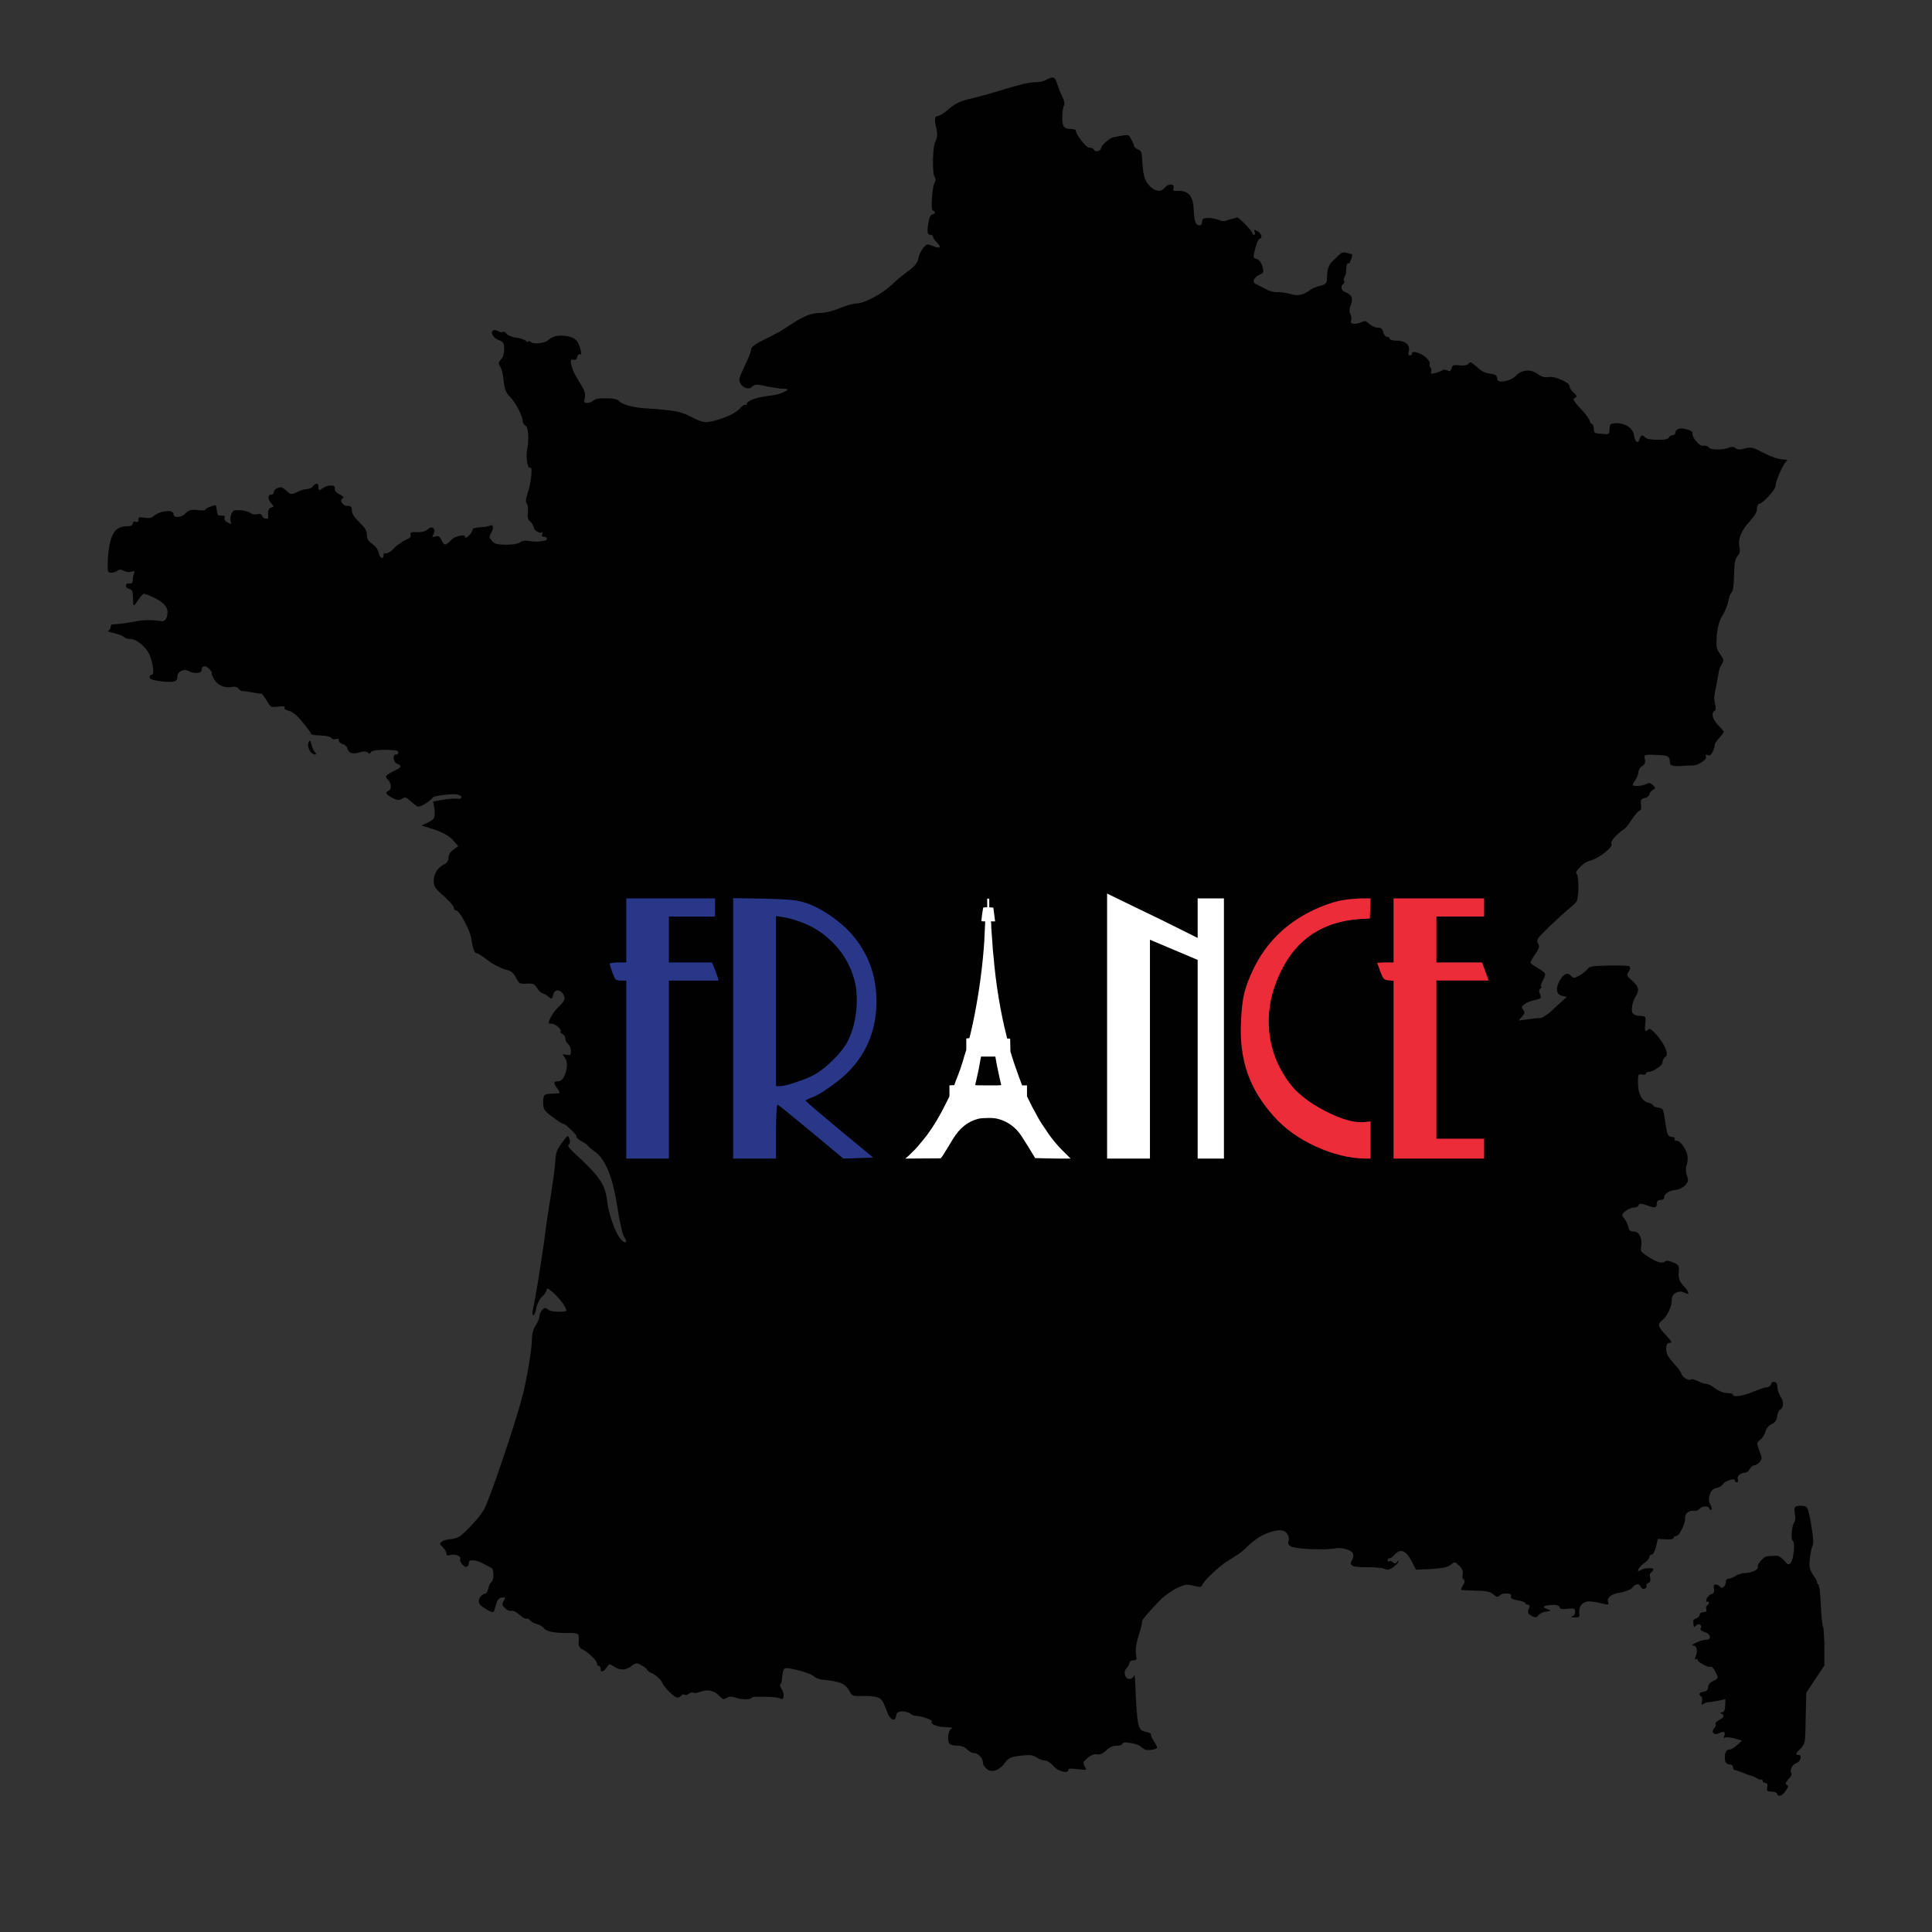 <?xml version="1.0" encoding="utf-8"?>
<!-- Generator: Adobe Illustrator 16.0.0, SVG Export Plug-In . SVG Version: 6.00 Build 0)  -->
<!DOCTYPE svg PUBLIC "-//W3C//DTD SVG 1.1//EN" "http://www.w3.org/Graphics/SVG/1.1/DTD/svg11.dtd">
<svg version="1.1" id="Layer_1" xmlns="http://www.w3.org/2000/svg" xmlns:xlink="http://www.w3.org/1999/xlink" x="0px" y="0px"
	 width="300px" height="300px" viewBox="0 0 300 300" enable-background="new 0 0 300 300" xml:space="preserve">
<rect x="0" y="0" width="300" height="300" fill="#333333" stroke="none"/>
<g>
	<path fill-rule="evenodd" clip-rule="evenodd" fill="#010101" d="M48.133,114.986c0.052,0.053,0.119,0.237,0.198,0.555
		c0.159,0.555,0.344,0.964,0.555,1.228c0.238,0.265,0.264,0.396,0.079,0.396c-0.37-0.026-0.673-0.251-0.911-0.674
		c-0.238-0.448-0.278-0.871-0.119-1.268C48.014,115.039,48.081,114.96,48.133,114.986z M278.774,235.793
		c0-0.265-0.026-0.527-0.079-0.792c-0.079-0.502-0.079-0.806,0-0.912c0.053-0.131,0.277-0.224,0.674-0.276
		c0.237-0.026,0.462-0.014,0.673,0.039c0.237,0.027,0.396,0.092,0.475,0.198c0.238,0.211,0.489,1.175,0.753,2.892
		c0.291,1.743,0.356,2.76,0.198,3.05s-0.304,0.964-0.436,2.02c-0.079,0.661-0.079,1.149,0,1.466
		c0.053,0.291,0.237,0.674,0.555,1.149c0.501,0.739,0.687,1.108,0.555,1.108c-0.054,0-0.066,0.013-0.04,0.039
		c0.026,0.053,0.079,0.106,0.158,0.159c0.237,0.158,0.396,1.254,0.476,3.288c0.105,2.059,0.225,3.194,0.356,3.405
		c0.053,0.105,0.093,0.463,0.119,1.069c0.053,0.635,0.078,1.334,0.078,2.1v2.813l-2.812,4.238l-0.079,3.485
		c-0.026,2.191-0.079,3.538-0.158,4.04c-0.105,0.476-0.344,0.885-0.714,1.229c-0.369,0.316-0.567,0.555-0.594,0.712
		c-0.053,0.133,0.066,0.198,0.356,0.198c0.291,0,0.383,0.198,0.278,0.594c-0.133,0.37-0.37,0.608-0.714,0.714
		c-0.264,0.104-0.488,0.329-0.673,0.673c-0.158,0.37-0.158,0.674,0,0.911c0.026,0.079,0,0.198-0.08,0.356
		c-0.078,0.186-0.211,0.356-0.396,0.515c-0.211,0.238-0.343,0.423-0.396,0.555c-0.026,0.132,0.026,0.237,0.159,0.317
		c0.132,0.079,0.185,0.185,0.158,0.316s-0.146,0.344-0.356,0.634c-0.264,0.396-0.528,0.634-0.792,0.713
		c-0.265,0.08-0.436,0-0.516-0.237c-0.026-0.105-0.132-0.198-0.316-0.277c-0.185-0.053-0.383-0.079-0.594-0.079
		c-0.344-0.026-0.555-0.079-0.634-0.159c-0.054-0.105-0.054-0.29,0-0.554c0.105-0.423,0.013-0.635-0.278-0.635
		c-0.104,0-0.211-0.039-0.316-0.118c-0.079-0.053-0.119-0.119-0.119-0.198s-0.013-0.132-0.039-0.158
		c-0.054-0.053-0.105-0.066-0.158-0.039c-0.159,0.026-0.423-0.066-0.793-0.278c-0.369-0.21-0.646-0.329-0.831-0.355
		c-0.08,0-0.489-0.146-1.228-0.437c-0.688-0.29-1.123-0.436-1.308-0.436c-0.079,0-0.133-0.053-0.158-0.158
		c-0.053-0.079-0.079-0.172-0.079-0.277c0-0.132-0.066-0.237-0.198-0.317c-0.106-0.079-0.225-0.118-0.356-0.118
		c-0.317,0-0.528-0.146-0.634-0.436c-0.106-0.291-0.119-0.7-0.039-1.229c0.052-0.184,0.131-0.344,0.237-0.475
		c0.104-0.105,0.237-0.159,0.396-0.159c0.133,0,0.316-0.065,0.555-0.197c0.264-0.159,0.488-0.331,0.674-0.515l0.752-0.674
		l-1.148-0.356c-0.317-0.079-0.62-0.132-0.911-0.158c-0.29-0.026-0.476-0.014-0.554,0.039c-0.213,0.133-0.265,0.053-0.159-0.237
		c0.133-0.317,0.133-0.515,0-0.594c-0.132-0.106-0.37-0.066-0.713,0.118c-0.396,0.211-0.699,0.225-0.911,0.039
		c-0.212-0.21-0.185-0.475,0.079-0.792c0.105-0.105,0.185-0.225,0.237-0.355c0.026-0.133,0.014-0.238-0.039-0.317
		c-0.026-0.079,0.013-0.172,0.119-0.277c0.105-0.105,0.251-0.212,0.436-0.316c0.396-0.186,0.62-0.37,0.673-0.555
		c0.08-0.186-0.026-0.331-0.316-0.436c-0.238-0.105-0.212-0.172,0.079-0.198c0.317,0,0.489-0.344,0.516-1.03l0.039-1.029
		l-1.07,0.237c-0.766,0.133-1.267,0.212-1.504,0.237c-0.291,0-0.568,0.094-0.832,0.277c-0.158,0.106-0.251,0.119-0.277,0.04
		c-0.053-0.026-0.04-0.158,0.039-0.396c0.026-0.186,0.04-0.357,0.04-0.516c-0.026-0.158-0.079-0.251-0.158-0.277
		c-0.237-0.158-0.317-0.316-0.237-0.476c0.078-0.158,0.29-0.25,0.633-0.276c0.449-0.08,0.674-0.305,0.674-0.674
		c0-0.158,0.053-0.33,0.158-0.515c0.132-0.159,0.291-0.29,0.475-0.396c0.396-0.185,0.661-0.343,0.793-0.476
		c0.132-0.132,0.025-0.488-0.316-1.069c-0.317-0.581-0.555-0.831-0.714-0.752c-0.132,0.105-0.501,0-1.108-0.316
		c-0.608-0.344-0.911-0.595-0.911-0.753c0-0.159-0.093-0.186-0.277-0.08c-0.185,0.133-0.185-0.053,0-0.554
		c0.158-0.396,0.198-0.766,0.118-1.109c-0.078-0.317-0.25-0.475-0.514-0.475c-0.291-0.026-0.159-0.172,0.396-0.437
		c0.58-0.264,1.03-0.408,1.347-0.436c0.607,0,0.885-0.159,0.832-0.476c-0.026-0.343-0.344-0.606-0.951-0.792
		c-0.185-0.053-0.33-0.132-0.436-0.237c-0.079-0.08-0.105-0.158-0.079-0.238c0.158-0.237,0.158-0.436,0-0.594
		c-0.186-0.158-0.383-0.146-0.595,0.04c-0.264,0.237-0.409,0.316-0.436,0.237c-0.078-0.449-0.104-0.753-0.078-0.911
		s0.172-0.277,0.436-0.356c0.132-0.053,0.25-0.132,0.356-0.237c0.131-0.106,0.198-0.225,0.198-0.357
		c0-0.104,0.052-0.197,0.157-0.276c0.133-0.079,0.278-0.119,0.437-0.119c0.396,0,0.541-0.146,0.436-0.436
		c-0.026-0.106-0.039-0.225-0.039-0.356c0.026-0.105,0.078-0.185,0.157-0.238c0.186-0.105,0.278-0.25,0.278-0.436
		c0-0.078-0.026-0.131-0.08-0.158c-0.053-0.026-0.118-0.026-0.198,0c-0.053,0.054-0.092,0.039-0.118-0.039
		c-0.026-0.079-0.013-0.198,0.039-0.357c0.026-0.158,0.119-0.304,0.277-0.436c0.132-0.158,0.277-0.265,0.437-0.316
		c0.211-0.053,0.343-0.146,0.396-0.277c0.079-0.132,0.093-0.33,0.04-0.594c-0.054-0.265-0.054-0.436,0-0.516
		c0.053-0.105,0.158-0.146,0.316-0.118c0.317,0.053,0.541,0.171,0.674,0.356c0.132,0.184,0.303,0.184,0.515,0
		c0.212-0.158,0.316-0.396,0.316-0.713c0-0.159,0.04-0.291,0.119-0.396c0.105-0.105,0.225-0.158,0.356-0.158
		s0.304-0.053,0.515-0.159c0.212-0.079,0.396-0.172,0.555-0.276c0.159-0.132,0.37-0.225,0.634-0.277
		c0.264-0.106,0.501-0.158,0.713-0.158c0.528,0,1.03-0.106,1.505-0.317c0.476-0.237,0.674-0.462,0.595-0.673
		c-0.079-0.186,0.079-0.502,0.476-0.951c0.369-0.422,0.686-0.646,0.95-0.673l1.148-0.08c0.291-0.026,0.555,0.014,0.792,0.119
		c0.211,0.133,0.449,0.331,0.714,0.595c0.29,0.369,0.487,0.566,0.594,0.594c0.132,0.053,0.277-0.013,0.436-0.198
		c0.211-0.29,0.37-0.897,0.475-1.821c0.08-0.951,0.026-1.479-0.157-1.585c-0.159-0.105-0.212-0.567-0.159-1.386
		c0.079-0.792,0.225-1.32,0.436-1.585C278.708,236.229,278.748,236.058,278.774,235.793z M237.027,57.554
		c0.633-0.053,1.228,0.132,1.782,0.555c0.555,0.396,1.108,0.541,1.663,0.436c0.502-0.079,1.162,0.066,1.98,0.436
		c0.846,0.37,1.268,0.713,1.268,1.03c0,0.106,0.066,0.264,0.198,0.476c0.132,0.185,0.29,0.356,0.476,0.515
		c0.422,0.37,0.515,0.607,0.276,0.713c-0.29,0.106-0.382,0.264-0.276,0.476c0.104,0.211,0.515,0.7,1.228,1.466
		c0.343,0.369,0.647,0.739,0.911,1.109c0.237,0.343,0.356,0.568,0.356,0.673s0.04,0.198,0.118,0.277
		c0.054,0.079,0.119,0.119,0.198,0.119c0.08,0,0.146,0.079,0.198,0.237c0.054,0.132,0.08,0.291,0.08,0.476
		c0,0.37,0.078,0.594,0.237,0.673c0.185,0.079,0.753,0.145,1.702,0.198c0.186,0,0.317-0.053,0.396-0.159
		c0.079-0.132,0.119-0.356,0.119-0.673c0-0.37,0.053-0.594,0.158-0.673c0.105-0.106,0.343-0.171,0.713-0.198
		c0.713-0.026,1.347,0.119,1.901,0.436c0.555,0.343,0.885,0.792,0.99,1.346c0.105,0.581,0.251,0.938,0.436,1.07
		c0.185,0.159,0.33,0.04,0.436-0.356c0.106-0.343,0.225-0.542,0.356-0.594c0.133-0.026,0.317,0.079,0.555,0.317
		s0.885,0.356,1.941,0.356c1.056,0.026,1.623-0.093,1.702-0.356c0.054-0.105,0.133-0.185,0.238-0.238
		c0.105-0.079,0.225-0.119,0.356-0.119s0.238-0.04,0.316-0.119c0.079-0.08,0.119-0.172,0.119-0.277c0-0.132,0.053-0.251,0.158-0.356
		c0.08-0.105,0.198-0.185,0.356-0.238c0.344-0.105,0.806-0.066,1.387,0.119c0.555,0.159,0.806,0.343,0.753,0.555
		c-0.053,0.317,0.146,0.739,0.594,1.268c0.448,0.528,0.818,0.752,1.109,0.673c0.132-0.027,0.29-0.014,0.475,0.04
		c0.159,0.053,0.277,0.132,0.357,0.237c0.185,0.212,0.646,0.317,1.386,0.317c0.766-0.027,1.387-0.132,1.861-0.317
		c0.133-0.079,0.291-0.105,0.476-0.079c0.185,0.026,0.33,0.092,0.436,0.198c0.159,0.106,0.343,0.171,0.555,0.198
		c0.238,0,0.528-0.053,0.871-0.159c0.476-0.132,0.886-0.159,1.228-0.079c0.317,0.079,0.898,0.343,1.743,0.792
		c0.528,0.264,1.083,0.502,1.663,0.713c0.581,0.185,1.017,0.277,1.308,0.277c0.291,0.026,0.489,0.053,0.595,0.079
		c0.132,0.026,0.146,0.066,0.039,0.119c-0.211,0.079-0.567,0.647-1.069,1.703c-0.476,1.056-0.713,1.782-0.713,2.178
		c0,0.291-0.356,0.832-1.069,1.624c-0.739,0.792-1.241,1.188-1.506,1.188c-0.078,0-0.145,0.079-0.197,0.237
		c-0.079,0.132-0.119,0.304-0.119,0.515s-0.093,0.501-0.277,0.872c-0.211,0.343-0.488,0.7-0.832,1.069
		c-1.347,1.479-1.887,2.799-1.623,3.961c0.079,0.317,0.092,0.581,0.039,0.792c-0.026,0.238-0.132,0.449-0.317,0.634
		c-0.184,0.211-0.329,0.542-0.436,0.99c-0.053,0.423-0.092,1.109-0.118,2.06c-0.026,0.713-0.066,1.32-0.119,1.822
		c-0.079,0.501-0.172,0.779-0.276,0.832c-0.08,0.053-0.172,0.211-0.278,0.476c-0.105,0.291-0.185,0.594-0.237,0.911
		s-0.172,0.687-0.356,1.109c-0.186,0.449-0.37,0.819-0.555,1.109c-0.476,0.766-0.767,1.796-0.871,3.089
		c-0.053,0.871-0.053,1.465,0,1.783c0.053,0.317,0.224,0.673,0.515,1.069c0.29,0.423,0.462,0.713,0.515,0.872
		c0.026,0.185-0.053,0.409-0.237,0.673c-0.264,0.422-0.423,0.832-0.475,1.228c-0.054,0.264-0.186,0.977-0.396,2.139
		c-0.212,1.003-0.317,1.624-0.317,1.862c0,0.264,0.053,0.621,0.159,1.069c0.132,0.528,0.092,0.858-0.119,0.99
		c-0.265,0.158-0.343,0.462-0.238,0.911c0.105,0.423,0.383,0.858,0.832,1.307c0.555,0.581,0.832,0.925,0.832,1.03
		c0,0.132-0.238,0.462-0.713,0.99c-0.476,0.528-0.7,0.871-0.674,1.03c0.026,0.158-0.065,0.488-0.277,0.99
		c-0.132,0.29-0.25,0.475-0.356,0.554c-0.132,0.105-0.29,0.119-0.475,0.04c-0.133-0.053-0.225-0.066-0.278-0.04
		c-0.052,0.026-0.052,0.079,0,0.159c0.159,0.264-0.026,0.58-0.554,0.95c-0.502,0.343-1.017,0.528-1.545,0.555
		c-0.659,0-1.148,0.013-1.466,0.039c-0.211,0.053-0.62,0.066-1.228,0.04c-0.316-0.026-0.528-0.093-0.634-0.198
		s-0.158-0.29-0.158-0.555c0-0.396-0.145-0.66-0.436-0.792c-0.291-0.105-0.99-0.172-2.1-0.198c-0.739-0.026-1.162,0-1.268,0.079
		c-0.132,0.054-0.158,0.251-0.079,0.595c0.079,0.237,0.079,0.449,0,0.634c-0.053,0.158-0.185,0.304-0.396,0.436
		c-0.186,0.105-0.33,0.251-0.437,0.436c-0.105,0.185-0.158,0.356-0.158,0.515s-0.053,0.356-0.158,0.595
		c-0.08,0.237-0.172,0.436-0.277,0.594c-0.29,0.369-0.436,0.621-0.436,0.753c-0.026,0.158,0.224,0.224,0.752,0.197
		s0.964-0.118,1.308-0.277c0.237-0.132,0.423-0.185,0.554-0.158c0.133,0.026,0.305,0.132,0.516,0.317
		c0.211,0.211,0.317,0.356,0.317,0.436s-0.119,0.185-0.356,0.317c-0.133,0.078-0.252,0.185-0.357,0.316
		c-0.104,0.132-0.158,0.251-0.158,0.356s-0.065,0.211-0.198,0.317c-0.158,0.132-0.33,0.211-0.515,0.237
		c-0.316,0.079-0.502,0.185-0.555,0.316c-0.079,0.105-0.093,0.344-0.039,0.713c0.105,0.555,0.013,0.885-0.277,0.99
		c-0.105,0.026-0.277,0.185-0.515,0.476c-0.238,0.29-0.463,0.594-0.674,0.911c-0.555,0.845-0.951,1.333-1.188,1.465
		c-0.501,0.317-0.977,0.727-1.426,1.229c-0.448,0.502-0.62,0.832-0.516,0.99c0.159,0.237-0.157,0.687-0.949,1.347
		c-0.767,0.634-1.506,1.057-2.219,1.268c-0.634,0.158-1.215,0.515-1.742,1.069c-0.555,0.555-0.7,0.911-0.437,1.069
		c0.08,0.053,0.132,0.291,0.158,0.713c0.054,0.449,0.08,0.95,0.08,1.505c-0.054,0.978-0.133,1.611-0.238,1.901
		c-0.105,0.238-0.436,0.581-0.99,1.03c-0.713,0.58-1.809,1.57-3.287,2.971c-0.951,0.924-1.519,1.518-1.703,1.782
		c-0.212,0.29-0.238,0.567-0.079,0.832c0.158,0.237,0.211,0.448,0.158,0.633c-0.053,0.212-0.238,0.555-0.555,1.03
		c-0.502,0.713-0.753,1.162-0.753,1.347c0,0.054,0.119,0.172,0.357,0.356c0.237,0.159,0.514,0.33,0.831,0.516
		c0.634,0.369,0.99,0.646,1.069,0.831c0.054,0.186-0.079,0.567-0.396,1.149c-0.104,0.237-0.184,0.436-0.237,0.594
		c-0.053,0.158-0.039,0.237,0.04,0.237c0.053,0,0.066,0.04,0.04,0.118c-0.026,0.08-0.093,0.159-0.198,0.238
		c-0.212,0.211-0.225,0.488-0.04,0.832c0.158,0.316,0.185,0.528,0.079,0.634c-0.132,0.105-0.502,0.225-1.109,0.356
		c-0.237,0.053-0.487,0.132-0.752,0.237c-0.29,0.132-0.502,0.251-0.634,0.356c-0.237,0.186-0.37,0.331-0.396,0.436
		c-0.026,0.105,0.04,0.238,0.198,0.396c0.159,0.211,0.225,0.383,0.198,0.516c-0.026,0.131-0.145,0.316-0.356,0.554l-0.554,0.634
		l1.386-0.197c0.924-0.133,1.584-0.198,1.98-0.198c0.158,0,0.396-0.106,0.713-0.317c0.343-0.211,0.674-0.463,0.99-0.753l2.416-2.218
		l-0.713-0.158c-0.476-0.106-0.739-0.396-0.792-0.871c-0.054-0.477,0.118-1.03,0.515-1.664c0.607-0.977,1.175-1.148,1.703-0.515
		c0.158,0.185,0.317,0.264,0.475,0.237c0.159-0.026,0.45-0.158,0.872-0.396c0.264-0.158,0.515-0.343,0.753-0.555
		c0.237-0.185,0.396-0.342,0.475-0.475c0.105-0.158,0.383-0.277,0.832-0.356c0.449-0.053,1.268-0.093,2.456-0.119
		c2.033-0.026,3.103,0.026,3.208,0.158c0.053,0.054,0.066,0.159,0.04,0.317s-0.093,0.316-0.198,0.475
		c-0.186,0.265-0.251,0.477-0.198,0.634c0.079,0.159,0.33,0.423,0.753,0.792c0.501,0.449,0.792,0.846,0.871,1.188
		c0.079,0.344-0.04,0.753-0.356,1.229c-0.29,0.476-0.476,1.017-0.555,1.624s-0.014,0.963,0.198,1.069
		c0.185,0.158,0.356,0.251,0.515,0.277s0.449,0.053,0.872,0.079c0.264,0.026,0.422,0.105,0.475,0.237
		c0.053,0.133,0.053,0.449,0,0.951c-0.079,0.581-0.079,0.938,0,1.069s0.251,0.066,0.516-0.198c0.184-0.185,0.607,0.119,1.267,0.911
		c0.688,0.792,1.149,1.518,1.387,2.179c0.132,0.369,0.185,0.633,0.158,0.792c0,0.185-0.093,0.344-0.277,0.475
		c-0.105,0.08-0.198,0.198-0.277,0.356c-0.078,0.159-0.119,0.305-0.119,0.436c0,0.265-0.276,0.568-0.831,0.912
		c-0.528,0.369-0.978,0.555-1.347,0.555c-0.105,0-0.198,0.026-0.277,0.078c-0.079,0.054-0.119,0.119-0.119,0.198
		c0,0.08-0.065,0.133-0.198,0.159c-0.105,0.026-0.237,0.013-0.396-0.04c-0.316-0.079-0.502-0.027-0.555,0.159
		c-0.079,0.157-0.093,0.699-0.04,1.623c0.026,0.687,0.186,1.268,0.476,1.743c0.265,0.476,0.647,0.766,1.149,0.871
		c0.184,0.053,0.343,0.119,0.475,0.198c0.159,0.079,0.237,0.158,0.237,0.237c0,0.054,0.08,0.119,0.238,0.198
		c0.132,0.054,0.304,0.092,0.515,0.119c0.37,0.053,0.607,0.158,0.714,0.316c0.104,0.186,0.211,0.634,0.316,1.347
		c0.185,1.294,0.33,2.1,0.436,2.416c0.132,0.317,0.356,0.476,0.673,0.476c0.159,0,0.277,0.026,0.357,0.079
		c0.078,0.054,0.104,0.119,0.078,0.198c-0.052,0.079-0.052,0.158,0,0.237c0.053,0.053,0.159,0.08,0.317,0.08
		c0.316,0,0.673,0.304,1.069,0.91c0.396,0.608,0.607,1.162,0.634,1.664c0.026,0.475-0.04,0.925-0.198,1.347
		c-0.053,0.185-0.079,0.423-0.079,0.713c0.026,0.264,0.079,0.515,0.159,0.753c0.131,0.369,0.184,0.646,0.157,0.831
		s-0.172,0.423-0.436,0.714c-0.185,0.158-0.409,0.316-0.673,0.475c-0.291,0.132-0.567,0.211-0.832,0.237
		c-0.476,0.026-0.885,0.158-1.228,0.396c-0.343,0.212-0.515,0.476-0.515,0.792c0,0.105-0.054,0.198-0.159,0.277
		c-0.104,0.053-0.237,0.079-0.396,0.079c-0.396,0-0.595,0.198-0.595,0.594c0,0.344-0.104,0.528-0.316,0.555s-0.66-0.093-1.347-0.356
		c-0.396-0.132-0.674-0.198-0.832-0.198s-0.264,0.066-0.316,0.198c-0.026,0.106-0.106,0.198-0.237,0.278
		c-0.159,0.078-0.317,0.118-0.477,0.118c-0.185,0-0.409,0.053-0.673,0.158c-0.264,0.132-0.488,0.265-0.674,0.396
		c-0.316,0.265-0.475,0.463-0.475,0.594c-0.026,0.105,0.053,0.265,0.237,0.476c0.132,0.158,0.264,0.356,0.396,0.594
		c0.132,0.265,0.224,0.502,0.277,0.713c0.053,0.291,0.145,0.502,0.277,0.634c0.132,0.106,0.33,0.159,0.594,0.159
		c0.423,0,0.739,0.224,0.951,0.673c0.237,0.448,0.303,0.99,0.197,1.624c-0.079,0.344-0.065,0.606,0.04,0.793
		c0.132,0.184,0.422,0.422,0.871,0.712c1.4,0.925,2.311,1.216,2.733,0.872c0.237-0.212,0.673-0.172,1.307,0.118
		c0.37,0.133,0.621,0.277,0.753,0.436c0.105,0.158,0.158,0.356,0.158,0.594c-0.079,0.661-0.066,1.177,0.04,1.545
		c0.105,0.37,0.343,0.74,0.712,1.109c0.423,0.476,0.66,0.819,0.714,1.03c0.026,0.211-0.159,0.211-0.555,0
		c-0.476-0.237-0.938-0.237-1.387,0c-0.422,0.237-0.634,0.607-0.634,1.109c0,0.501-0.158,1.095-0.476,1.782
		c-0.316,0.66-0.659,1.122-1.029,1.387c-0.37,0.264-0.528,0.541-0.475,0.831c0.052,0.29,0.369,0.739,0.95,1.347
		c0.58,0.606,0.897,0.99,0.95,1.148c0.054,0.132-0.065,0.198-0.356,0.198c-0.29,0-0.436,0.304-0.436,0.911
		c0,0.344,0.079,0.687,0.238,1.029c0.184,0.317,0.475,0.7,0.871,1.149c0.316,0.316,0.607,0.66,0.871,1.029
		c0.238,0.344,0.383,0.594,0.436,0.753c0.105,0.265,0.343,0.501,0.713,0.713c0.396,0.185,0.66,0.198,0.792,0.04
		c0.054-0.027,0.172-0.014,0.356,0.039c0.186,0.053,0.396,0.132,0.634,0.237c0.555,0.29,0.978,0.436,1.269,0.436
		c0.131,0,0.343,0.066,0.633,0.198c0.265,0.132,0.528,0.304,0.793,0.516c0.264,0.211,0.58,0.383,0.95,0.515
		c0.343,0.132,0.634,0.198,0.871,0.198c0.264,0,0.489,0.026,0.673,0.079c0.186,0.053,0.278,0.119,0.278,0.197
		c0,0.212,0.356,0.265,1.069,0.159c0.687-0.133,1.412-0.356,2.178-0.674c0.396-0.158,0.779-0.304,1.149-0.436
		c0.369-0.133,0.62-0.198,0.752-0.198c0.159,0,0.304-0.039,0.436-0.118c0.133-0.08,0.225-0.172,0.277-0.277
		c0.132-0.396,0.344-0.541,0.635-0.436c0.264,0.078,0.396,0.343,0.396,0.792c0,0.211,0.053,0.462,0.158,0.753
		c0.079,0.237,0.172,0.448,0.277,0.633c0.264,0.344,0.409,0.726,0.436,1.149c0,0.448-0.132,0.752-0.396,0.91
		c-0.105,0.053-0.212,0.186-0.317,0.396c-0.105,0.212-0.172,0.436-0.198,0.674c-0.053,0.581-0.329,0.99-0.832,1.228
		c-0.237,0.105-0.448,0.265-0.633,0.475c-0.186,0.238-0.304,0.463-0.357,0.674c-0.052,0.237-0.158,0.476-0.316,0.713
		c-0.158,0.238-0.316,0.422-0.476,0.555c-0.316,0.237-0.475,0.436-0.475,0.594c0,0.159,0.105,0.528,0.316,1.109
		c0.238,0.581,0.356,0.963,0.356,1.149c0,0.184-0.105,0.396-0.316,0.633c-0.132,0.133-0.277,0.251-0.437,0.357
		c-0.184,0.104-0.329,0.157-0.436,0.157c-0.104,0-0.224,0.066-0.356,0.198c-0.132,0.105-0.237,0.238-0.316,0.396
		c-0.08,0.158-0.198,0.29-0.356,0.396c-0.159,0.106-0.304,0.159-0.436,0.159c-0.344,0-0.62,0.119-0.832,0.356
		c-0.238,0.211-0.304,0.436-0.197,0.673c0.052,0.105,0.052,0.212,0,0.317c-0.026,0.078-0.08,0.119-0.159,0.119
		c-0.211,0-0.317-0.093-0.317-0.278c0-0.211-0.25-0.237-0.752-0.079c-0.528,0.159-0.885,0.369-1.069,0.634
		c-0.105,0.132-0.251,0.265-0.436,0.396c-0.212,0.105-0.423,0.185-0.634,0.237c-0.449,0.054-0.779,0.383-0.99,0.99
		c-0.212,0.607-0.185,1.136,0.079,1.584c0.105,0.159,0.172,0.317,0.198,0.477c0.052,0.157,0.039,0.25-0.04,0.276
		c-0.053,0.079-0.105,0.093-0.158,0.04c-0.079-0.026-0.133-0.093-0.159-0.198c-0.078-0.237-0.303-0.343-0.673-0.316
		c-0.344,0-0.62,0.118-0.831,0.355c-0.106,0.106-0.238,0.198-0.396,0.278c-0.158,0.052-0.304,0.065-0.437,0.039
		c-0.396-0.053-0.738,0.026-1.029,0.237c-0.29,0.237-0.423,0.528-0.396,0.872c0.026,0.423-0.132,0.99-0.475,1.703
		c-0.37,0.739-0.674,1.108-0.911,1.108c-0.105,0-0.198,0.026-0.277,0.079c-0.08,0.054-0.119,0.119-0.119,0.198
		c0,0.106-0.105,0.172-0.316,0.198c-0.238,0.054-0.541,0.065-0.911,0.039l-1.228-0.079l-0.278,1.229
		c-0.078,0.316-0.184,0.594-0.316,0.831c-0.105,0.238-0.211,0.356-0.316,0.356s-0.198,0.04-0.277,0.119
		c-0.08,0.079-0.119,0.172-0.119,0.277c0,0.106-0.079,0.252-0.237,0.436c-0.159,0.212-0.37,0.396-0.634,0.555
		c-0.396,0.317-0.674,0.621-0.832,0.911c-0.158,0.316-0.053,0.369,0.316,0.159c0.265-0.186,0.66-0.291,1.188-0.317
		s0.792,0.026,0.792,0.158c0,0.186-0.104,0.343-0.316,0.476c-0.079,0.053-0.146,0.158-0.197,0.316
		c-0.026,0.186-0.015,0.357,0.039,0.515c0.105,0.449,0.013,0.727-0.277,0.833c-0.132,0.052-0.225,0.118-0.277,0.197
		c-0.053,0.105-0.053,0.185,0,0.238c0.026,0.078,0.013,0.158-0.039,0.237c-0.054,0.104-0.133,0.172-0.238,0.198
		c-0.132,0.052-0.251,0.052-0.356,0c-0.132-0.053-0.225-0.146-0.277-0.277c-0.105-0.265-0.277-0.396-0.515-0.396
		c-0.237,0.026-0.502,0.198-0.792,0.515c-0.106,0.159-0.344,0.304-0.714,0.436c-0.343,0.159-0.699,0.265-1.068,0.317
		c-0.74,0.105-1.295,0.303-1.664,0.594c-0.343,0.265-0.449,0.568-0.316,0.912c0.078,0.184,0.078,0.303,0,0.355
		c-0.106,0.026-0.331,0-0.674-0.079c-1.057-0.265-1.809-0.396-2.258-0.396c-0.422,0-0.779,0.131-1.069,0.396
		c-0.369,0.344-0.528,0.792-0.476,1.347c0.054,0.343,0.04,0.555-0.039,0.634c-0.079,0.105-0.317,0.146-0.714,0.119
		c-0.264-0.026-0.422-0.053-0.475-0.079c-0.079-0.026-0.053-0.053,0.079-0.079c0.158-0.054,0.291-0.146,0.396-0.278
		c0.08-0.157,0.119-0.316,0.119-0.475c0-0.265-0.065-0.409-0.197-0.436c-0.133-0.054-0.449-0.054-0.951,0
		c-0.396,0.053-0.699,0.065-0.91,0.039c-0.186-0.026-0.305-0.119-0.357-0.276c-0.105-0.291-0.541-0.41-1.307-0.356
		c-0.66,0.052-1.03,0.132-1.109,0.237c-0.105,0.131,0.093,0.276,0.595,0.436c0.29,0.105,0.422,0.172,0.396,0.198
		c0,0.053-0.212,0.105-0.634,0.158c-0.237,0.026-0.476,0.093-0.713,0.198c-0.237,0.104-0.409,0.224-0.515,0.356
		c-0.133,0.211-0.264,0.316-0.396,0.316c-0.132,0.026-0.356-0.039-0.673-0.198c-0.264-0.157-0.436-0.303-0.516-0.436
		c-0.053-0.132-0.026-0.343,0.08-0.634c0.105-0.265,0.145-0.436,0.118-0.515c-0.026-0.105-0.118-0.158-0.277-0.158
		c-0.105,0-0.197-0.026-0.277-0.079c-0.079-0.053-0.118-0.119-0.118-0.198c0-0.053-0.119-0.118-0.356-0.198
		c-0.237-0.106-0.516-0.171-0.832-0.198c-0.449-0.079-0.739-0.171-0.872-0.276c-0.157-0.08-0.211-0.198-0.157-0.357
		c0.104-0.265-0.106-0.409-0.635-0.436c-0.501-0.026-0.884,0.093-1.147,0.357c-0.133,0.131-0.265,0.184-0.396,0.157
		s-0.304-0.146-0.516-0.355c-0.237-0.212-0.541-0.356-0.911-0.437c-0.396-0.105-0.99-0.158-1.782-0.158
		c-1.319-0.026-2.086-0.066-2.297-0.119c-0.054,0-0.054-0.066,0-0.197c0.026-0.159,0.105-0.33,0.237-0.516
		c0.291-0.448,0.331-0.752,0.119-0.91c-0.105-0.054-0.172-0.159-0.198-0.317c-0.025-0.159-0.014-0.33,0.04-0.515
		c0.105-0.423-0.08-0.858-0.555-1.308c-0.344-0.343-0.568-0.515-0.673-0.515c-0.133,0-0.331,0.119-0.595,0.356
		c-0.212,0.185-0.541,0.33-0.99,0.436s-1.122,0.186-2.021,0.238l-2.416,0.118l-0.712-1.387c-0.846-1.61-1.704-1.94-2.575-0.99
		c-0.369,0.396-0.647,0.595-0.832,0.595s-0.277,0.105-0.277,0.317c0,0.211,0.066,0.264,0.198,0.158
		c0.053-0.053,0.133-0.066,0.237-0.04c0.133,0.026,0.252,0.093,0.356,0.198c0.159,0.132,0.291,0.186,0.396,0.158
		c0.079,0,0.172-0.079,0.277-0.237c0.079-0.105,0.146-0.172,0.197-0.198c0.026-0.026,0.041,0,0.041,0.079s-0.066,0.212-0.198,0.396
		c-0.185,0.187-0.383,0.357-0.595,0.516c-0.316,0.237-0.567,0.37-0.752,0.396c-0.186,0.053-0.383,0.026-0.595-0.079
		c-0.132-0.08-0.449-0.146-0.95-0.198c-0.502-0.053-1.043-0.08-1.624-0.08c-1.188,0.027-1.98-0.039-2.377-0.197
		c-0.396-0.159-0.449-0.449-0.158-0.871c0.105-0.186,0.172-0.37,0.198-0.555c0.026-0.186,0.013-0.344-0.04-0.476
		c-0.105-0.291-0.476-0.528-1.109-0.713c-0.659-0.185-1.28-0.211-1.861-0.079c-0.079,0-0.158,0.013-0.237,0.039
		c-0.291,0.026-0.727,0.053-1.308,0.079c-0.104,0-0.211,0-0.316,0c-0.66,0-1.32-0.013-1.98-0.039
		c-1.426-0.079-2.351-0.211-2.772-0.396c-0.449-0.185-0.581-0.501-0.396-0.95c0.026-0.106,0.026-0.251,0-0.436
		c-0.026-0.186-0.092-0.356-0.198-0.516c-0.343-0.66-1.174-0.792-2.495-0.396c-1.32,0.396-2.535,1.135-3.645,2.218
		c-0.316,0.344-0.752,0.727-1.307,1.148c-0.58,0.396-1.096,0.727-1.544,0.99c-0.74,0.423-1.598,1.097-2.575,2.021
		c-1.003,0.924-1.571,1.585-1.703,1.98c-0.053,0.132-0.172,0.198-0.356,0.198s-0.488-0.053-0.911-0.158
		c-0.528-0.133-0.938-0.186-1.228-0.159c-0.291,0.053-0.739,0.211-1.347,0.476c-0.396,0.212-0.832,0.476-1.308,0.792
		c-0.501,0.343-0.884,0.646-1.147,0.911c-0.873,0.871-1.611,1.663-2.219,2.377c-0.607,0.713-0.871,1.108-0.793,1.188
		c0.027,0.053-0.013,0.277-0.118,0.673c-0.079,0.423-0.211,0.886-0.396,1.387c-0.396,1.268-0.542,2.245-0.436,2.932
		c0.078,0.449,0.105,0.726,0.078,0.831c-0.053,0.106-0.211,0.159-0.475,0.159c-0.158,0-0.291,0.039-0.396,0.119
		c-0.132,0.052-0.197,0.132-0.197,0.237c0,0.211-0.146,0.488-0.437,0.831c-0.29,0.317-0.382,0.674-0.277,1.07
		c0.105,0.422,0.344,0.634,0.714,0.634c0.157,0,0.303-0.054,0.436-0.159c0.132-0.104,0.211-0.224,0.237-0.356
		c0.052-0.132,0.093-0.105,0.119,0.08c0.052,0.184,0.079,0.475,0.079,0.871c0.132,3.564,0.291,5.729,0.475,6.496
		c0.105,0.475,0.252,0.805,0.437,0.99c0.157,0.132,0.436,0.237,0.831,0.316c0.238,0.052,0.423,0.119,0.555,0.197
		c0.158,0.08,0.211,0.146,0.158,0.198c-0.053,0.133,0.093,0.476,0.437,1.03c0.37,0.555,0.54,0.897,0.515,1.03
		c-0.053,0.132-0.344,0.237-0.871,0.316c-0.344,0.053-0.634,0.053-0.872,0c-0.237-0.079-0.476-0.225-0.713-0.436
		c-0.317-0.29-0.885-0.502-1.703-0.634c-0.845-0.132-1.268-0.066-1.268,0.198c0,0.053-0.079,0.104-0.237,0.158
		c-0.186,0.053-0.396,0.079-0.635,0.079c-0.58,0-1.121,0.251-1.623,0.753c-0.502,0.475-0.965,0.673-1.387,0.594
		c-0.396-0.105-0.885,0.066-1.465,0.516c-0.37,0.316-0.581,0.541-0.634,0.673c-0.054,0.158,0,0.383,0.157,0.673
		c0.213,0.317,0.266,0.489,0.159,0.516c-0.079,0.026-0.488,0-1.228-0.079c-0.978-0.133-1.465-0.106-1.465,0.079
		c0,0.343-0.291,0.436-0.873,0.276c-0.58-0.131-1.055-0.408-1.426-0.831c-0.184-0.238-0.408-0.436-0.672-0.595
		c-0.238-0.185-0.45-0.276-0.635-0.276c-0.158,0-0.355-0.04-0.594-0.119s-0.449-0.186-0.635-0.316
		c-0.316-0.238-0.686-0.37-1.107-0.396c-0.423-0.026-1.109,0.026-2.061,0.158c-0.449,0.053-0.818,0.158-1.109,0.317
		c-0.264,0.158-0.527,0.422-0.791,0.792c-0.449,0.581-0.938,0.95-1.467,1.109c-0.527,0.157-0.977,0.065-1.347-0.278
		c-0.157-0.132-0.29-0.29-0.396-0.475s-0.158-0.344-0.158-0.476c0-0.344-0.146-0.673-0.437-0.99c-0.29-0.316-0.594-0.476-0.91-0.476
		c-0.159,0-0.344-0.053-0.555-0.158c-0.211-0.133-0.383-0.264-0.515-0.396c-0.185-0.185-0.396-0.33-0.634-0.436
		c-0.264-0.104-0.528-0.158-0.792-0.158c-0.607,0-1.017-0.079-1.228-0.237c-0.264-0.159-0.37-0.555-0.317-1.188
		c0.053-0.634,0.212-1.029,0.476-1.188c0.159-0.079,0.185-0.146,0.079-0.198c-0.132-0.026-0.422-0.053-0.871-0.078
		c-0.66,0-1.228-0.093-1.704-0.278c-0.475-0.185-0.647-0.383-0.515-0.594c0.079-0.106-0.198-0.277-0.832-0.515
		c-0.607-0.212-1.135-0.33-1.584-0.356c-0.29,0-0.607-0.119-0.95-0.356c-0.106-0.105-0.291-0.186-0.555-0.238
		c-0.264-0.079-0.515-0.119-0.752-0.119c-0.291,0.027-0.501,0.093-0.634,0.198c-0.132,0.08-0.211,0.252-0.237,0.516
		c-0.08,0.475-0.278,0.646-0.594,0.515c-0.317-0.132-0.581-0.502-0.792-1.109c-0.396-1.161-0.766-1.861-1.109-2.1
		c-0.37-0.264-1.136-0.396-2.298-0.396c-0.897,0.027-1.479,0.013-1.742-0.04c-0.265-0.078-0.462-0.25-0.594-0.515
		c-0.343-0.687-0.779-1.148-1.307-1.387c-0.528-0.264-1.519-0.462-2.971-0.594c-0.211,0-0.449-0.053-0.713-0.158
		c-0.264-0.105-0.462-0.212-0.594-0.316c-0.211-0.212-0.686-0.436-1.426-0.674c-0.739-0.238-1.531-0.436-2.376-0.594
		c-0.449-0.106-0.752-0.066-0.91,0.118c-0.132,0.185-0.225,0.621-0.278,1.308c-0.026,0.29-0.066,0.541-0.119,0.753
		c-0.053,0.184-0.106,0.29-0.158,0.316h-0.04c-0.054,0-0.054,0.065,0,0.197c0,0.027,0.013,0.066,0.04,0.119
		c0.052,0.106,0.118,0.238,0.198,0.396c0.238,0.369,0.343,0.739,0.316,1.108c-0.053,0.396-0.211,0.516-0.475,0.356h-0.039
		c-0.264-0.158-1.03-0.25-2.298-0.276c-0.316,0-0.607,0-0.871,0c-0.792-0.027-1.214,0.026-1.268,0.158
		c-0.105,0.158-0.449,0.237-1.029,0.237c-0.291-0.026-0.581-0.053-0.871-0.079c-0.238-0.053-0.462-0.118-0.674-0.198
		c-0.501-0.184-0.937-0.172-1.307,0.04c-0.238,0.158-0.422,0.225-0.555,0.198c-0.132-0.053-0.331-0.212-0.594-0.476
		c-0.792-0.845-1.756-1.069-2.892-0.673c-0.607,0.211-1.003,0.264-1.188,0.158c-0.079-0.053-0.184-0.053-0.316,0
		c-0.132,0.026-0.251,0.079-0.356,0.158c-0.105,0.105-0.225,0.172-0.357,0.197c-0.158,0.026-0.264,0.015-0.316-0.039
		c-0.08-0.026-0.171-0.039-0.277-0.039c-0.079,0.026-0.145,0.078-0.198,0.158c-0.053,0.079-0.132,0.158-0.237,0.237
		c-0.132,0.053-0.251,0.079-0.357,0.079c-0.264,0-0.673-0.277-1.228-0.832c-0.555-0.528-0.964-1.056-1.228-1.584
		c-0.106-0.211-0.291-0.436-0.555-0.673c-0.264-0.237-0.528-0.436-0.792-0.594c-0.264-0.106-0.489-0.226-0.673-0.357
		c-0.185-0.131-0.278-0.224-0.278-0.276c0-0.133-0.277-0.356-0.832-0.674c-0.37-0.237-0.634-0.343-0.792-0.316
		c-0.158,0-0.409,0.131-0.752,0.396c-0.897,0.713-1.822,0.74-2.772,0.079c-0.343-0.211-0.568-0.317-0.673-0.317
		c-0.106,0.026-0.251,0.186-0.436,0.477c-0.265,0.368-0.476,0.566-0.634,0.594c-0.211,0.053-0.316-0.08-0.316-0.396
		c0-0.132-0.026-0.237-0.08-0.316c-0.053-0.079-0.119-0.119-0.198-0.119c-0.079,0-0.145-0.04-0.198-0.119
		c-0.053-0.078-0.079-0.171-0.079-0.276c0-0.212-0.264-0.568-0.792-1.07c-0.501-0.502-0.99-0.871-1.465-1.108
		c-0.422-0.212-0.621-0.542-0.594-0.99c0.079-0.739,0.04-1.188-0.119-1.347c-0.159-0.159-0.633-0.226-1.426-0.198
		c-2.165,0.026-3.433-0.211-3.802-0.713c-0.106-0.133-0.265-0.264-0.476-0.396c-0.211-0.132-0.422-0.225-0.634-0.277
		c-0.211-0.053-0.422-0.132-0.633-0.237c-0.211-0.132-0.37-0.25-0.476-0.356c-0.079-0.105-0.172-0.185-0.277-0.237
		s-0.198-0.053-0.277,0c-0.054,0.026-0.185-0.014-0.396-0.119c-0.212-0.132-0.422-0.291-0.635-0.475
		c-0.237-0.213-0.475-0.384-0.712-0.516c-0.264-0.105-0.462-0.146-0.594-0.119c-0.132,0.026-0.304,0-0.515-0.079
		c-0.185-0.079-0.343-0.198-0.475-0.356c-0.238-0.237-0.357-0.423-0.357-0.555c-0.026-0.158,0.04-0.355,0.198-0.594
		c0.159-0.265,0.224-0.423,0.198-0.476c-0.026-0.026-0.198-0.026-0.515,0c-0.211,0.026-0.396,0.132-0.554,0.317
		c-0.132,0.158-0.251,0.422-0.357,0.792c-0.185,0.687-0.304,1.056-0.356,1.108c-0.105,0.133-0.489,0-1.149-0.396
		c-0.66-0.396-1.03-0.727-1.108-0.99c-0.106-0.29-0.041-0.607,0.198-0.951c0.264-0.316,0.541-0.488,0.832-0.515
		c0.132,0,0.264-0.264,0.396-0.792c0.053-0.211,0.118-0.409,0.198-0.594c0.105-0.186,0.185-0.305,0.238-0.356
		c0.237-0.132,0.356-0.516,0.356-1.149s-0.119-1.003-0.356-1.108l-1.386-0.713c-0.581-0.291-1.083-0.436-1.505-0.436
		c-0.37-0.027-0.554,0.105-0.554,0.396c0,0.264-0.093,0.449-0.278,0.555c-0.185,0.132-0.436,0.026-0.752-0.317
		c-0.29-0.343-0.396-0.62-0.316-0.831c0.079-0.237-0.093-0.436-0.515-0.595c-0.422-0.132-0.806-0.132-1.149,0
		c-0.158,0.053-0.277,0.053-0.356,0c-0.08-0.026-0.119-0.105-0.119-0.237s-0.053-0.291-0.159-0.476
		c-0.105-0.185-0.237-0.356-0.396-0.515c-0.264-0.238-0.409-0.41-0.436-0.515c-0.026-0.079,0.066-0.198,0.277-0.357
		c0.106-0.105,0.304-0.197,0.594-0.276c0.265-0.08,0.528-0.119,0.792-0.119c0.238-0.026,0.502-0.079,0.792-0.159
		c0.291-0.104,0.515-0.21,0.674-0.316c0.607-0.502,1.307-1.188,2.099-2.06c0.792-0.871,1.334-1.584,1.625-2.139
		c0.449-0.845,1.373-3.327,2.773-7.446c1.399-4.119,2.429-7.395,3.089-9.823c0.317-1.136,0.66-2.759,1.03-4.871
		c0.343-2.113,0.515-3.525,0.515-4.239c0-0.845,0.198-1.558,0.594-2.138c0.158-0.265,0.291-0.516,0.396-0.753
		c0.105-0.264,0.159-0.462,0.159-0.594c0-0.291,0.132-0.622,0.396-0.99c0.185-0.212,0.33-0.331,0.436-0.357
		c0.105-0.026,0.237,0.026,0.396,0.159c0.422,0.343,1.241,0.475,2.456,0.396c0.317-0.026,0.489-0.079,0.515-0.158
		s-0.066-0.304-0.277-0.673c-0.291-0.555-0.819-1.202-1.584-1.941c-0.792-0.739-1.188-0.977-1.188-0.713
		c0,0.132-0.066,0.317-0.198,0.555c-0.132,0.211-0.304,0.409-0.515,0.594c-0.211,0.186-0.396,0.449-0.555,0.792
		c-0.185,0.344-0.304,0.674-0.357,0.99c-0.026,0.291-0.092,0.542-0.198,0.753c-0.079,0.237-0.158,0.356-0.238,0.356
		c-0.079,0-0.132-0.066-0.159-0.197c-0.026-0.133-0.013-0.291,0.041-0.477c0.131-0.581,0.409-2.112,0.832-4.594
		c0.396-2.482,0.712-4.568,0.951-6.259c0.316-2.534,0.647-4.793,0.99-6.773c0.37-2.376,0.607-4.132,0.712-5.267
		c0.054-0.951,0.146-1.585,0.278-1.902c0.105-0.316,0.436-0.845,0.99-1.584c0.343-0.475,0.568-0.726,0.673-0.753
		c0.079-0.026,0.172,0.119,0.277,0.436c0.158,0.423,0.119,0.714-0.119,0.872c-0.106,0.079-0.093,0.225,0.04,0.436
		c0.159,0.211,0.462,0.527,0.911,0.951c1.927,1.742,3.208,3.089,3.842,4.039c0.66,0.925,1.056,2.061,1.188,3.406
		c0.132,1.004,0.396,2.073,0.792,3.209c0.396,1.162,0.792,1.993,1.188,2.495c0.396,0.502,0.687,0.713,0.871,0.634
		c0.185-0.053,0.106-0.344-0.238-0.871c-0.132-0.186-0.29-0.726-0.475-1.624c-0.211-0.872-0.396-1.849-0.555-2.932
		c-0.687-4.594-1.848-7.473-3.486-8.635c-0.66-0.475-1.016-0.778-1.069-0.91c-0.079-0.159-0.396-0.383-0.951-0.674
		c-0.238-0.132-0.436-0.264-0.594-0.396c-0.159-0.157-0.237-0.276-0.237-0.355c0-0.186-0.304-0.555-0.912-1.109
		c-0.58-0.581-0.964-0.871-1.148-0.871c-0.08,0-0.278-0.106-0.594-0.317c-0.343-0.211-0.7-0.463-1.07-0.753
		c-0.686-0.502-1.095-0.871-1.228-1.108c-0.159-0.238-0.238-0.634-0.238-1.188c0-0.66,0.092-1.043,0.277-1.148
		c0.185-0.133,0.779-0.198,1.783-0.198c0.317,0,0.476-0.053,0.476-0.158c0.026-0.105-0.106-0.344-0.396-0.714
		c-0.291-0.396-0.422-0.673-0.396-0.831c0.026-0.133,0.211-0.198,0.554-0.198c0.555,0,0.977-0.515,1.268-1.545
		c0.237-1.003,0.145-1.756-0.278-2.258c-0.184-0.211-0.264-0.329-0.237-0.356c0.026-0.026,0.211-0.013,0.555,0.04
		c0.291,0.053,0.489,0.053,0.594,0c0.079-0.079,0.119-0.277,0.119-0.595c0-0.184-0.041-0.382-0.119-0.594
		c-0.079-0.211-0.185-0.37-0.317-0.475c-0.105-0.105-0.211-0.238-0.316-0.396c-0.08-0.158-0.119-0.317-0.119-0.475
		c0-0.133-0.04-0.265-0.118-0.396c-0.106-0.133-0.212-0.225-0.317-0.277c-0.132-0.053-0.224-0.119-0.277-0.198
		c-0.054-0.079-0.066-0.145-0.041-0.198c0.106-0.158-0.026-0.409-0.396-0.753c-0.396-0.316-0.739-0.475-1.03-0.475
		c-0.264,0-0.396-0.04-0.396-0.119c0-0.264,0.172-0.673,0.515-1.228c0.343-0.581,0.727-1.043,1.149-1.387
		c0.343-0.343,0.568-0.62,0.673-0.832c0.132-0.211,0.158-0.422,0.079-0.633c-0.211-0.581-0.527-0.898-0.95-0.951
		c-0.396-0.053-0.661,0.185-0.792,0.713c-0.08,0.316-0.159,0.488-0.238,0.515c-0.052,0.054-0.184-0.013-0.396-0.198
		c-0.316-0.29-0.621-0.475-0.911-0.555c-0.132-0.025-0.291-0.118-0.476-0.276c-0.184-0.159-0.33-0.344-0.436-0.555
		c-0.211-0.316-0.409-0.528-0.594-0.634c-0.185-0.079-0.488-0.105-0.911-0.079c-0.581,0.053-0.977,0.026-1.188-0.079
		c-0.212-0.133-0.45-0.476-0.713-1.03c-0.185-0.317-0.383-0.555-0.594-0.713c-0.237-0.158-0.555-0.277-0.951-0.356
		c-0.29-0.079-0.699-0.25-1.228-0.515s-1.003-0.555-1.426-0.871c-1.056-0.792-1.638-1.176-1.743-1.148
		c-0.37,0.052-0.66-0.66-0.871-2.14c-0.106-0.713-0.462-1.637-1.07-2.772c-0.607-1.162-1.056-1.743-1.347-1.743
		c-0.079,0-0.145-0.039-0.198-0.118c-0.079-0.08-0.118-0.172-0.118-0.277s-0.146-0.344-0.436-0.713
		c-0.317-0.344-0.687-0.713-1.109-1.109c-0.687-0.581-1.123-1.017-1.308-1.307c-0.184-0.291-0.277-0.647-0.277-1.069
		c0-0.555,0.146-1.057,0.436-1.506c0.291-0.448,0.687-0.805,1.188-1.069c0.449-0.211,0.674-0.555,0.674-1.029
		c0-0.212,0.065-0.423,0.198-0.634c0.132-0.238,0.316-0.436,0.554-0.595l0.752-0.554l-0.832-0.951
		c-0.581-0.634-1.532-1.175-2.852-1.624l-2.021-0.634l0.872-0.396c0.581-0.265,0.937-0.516,1.069-0.753s0.159-0.699,0.08-1.386
		l-0.198-1.188l1.544-0.277c1.03-0.159,1.756-0.211,2.178-0.159c0.37,0.054,0.581,0,0.635-0.158c0.079-0.185-0.054-0.33-0.396-0.436
		c-0.343-0.132-1.07-0.132-2.178,0c-1.083,0.105-1.704,0.251-1.862,0.436c-0.211,0.265-0.581,0.567-1.108,0.911
		c-0.528,0.317-0.898,0.476-1.109,0.476c-0.105,0-0.264-0.079-0.475-0.238c-0.238-0.158-0.462-0.343-0.674-0.554
		c-0.37-0.344-0.633-0.542-0.792-0.595s-0.357,0-0.594,0.158c-0.237,0.159-0.449,0.225-0.633,0.198
		c-0.185,0-0.449-0.092-0.792-0.277c-1.03-0.527-1.281-0.897-0.752-1.108c0.291-0.106,0.436-0.356,0.436-0.753
		c-0.026-0.396-0.185-0.739-0.475-1.03c-0.264-0.264-0.331-0.475-0.198-0.633c0.132-0.159,0.581-0.423,1.347-0.793
		c0.951-0.422,1.056-0.766,0.316-1.029c-0.291-0.105-0.475-0.37-0.554-0.792c-0.053-0.423,0.066-0.634,0.356-0.634
		c0.238,0,0.356-0.105,0.356-0.317c0-0.158-0.118-0.264-0.356-0.316c-0.871-0.105-1.716-0.133-2.534-0.079
		c-0.819,0.053-1.268,0.158-1.347,0.316c-0.053,0.159-0.119,0.237-0.198,0.237c-0.08,0.027-0.185-0.026-0.317-0.158
		c-0.29-0.211-0.699-0.224-1.228-0.039c-1.083,0.343-1.717,0.158-1.902-0.555c-0.026-0.158-0.118-0.304-0.277-0.436
		c-0.132-0.158-0.291-0.251-0.475-0.277c-0.158-0.053-0.304-0.133-0.436-0.238c-0.105-0.105-0.158-0.211-0.158-0.316
		c0-0.265-0.159-0.343-0.476-0.237c-0.105,0.053-0.224,0.065-0.356,0.039c-0.131-0.026-0.238-0.093-0.316-0.198
		c-0.053-0.105-0.251-0.197-0.594-0.277c-0.317-0.053-0.687-0.092-1.109-0.118c-0.977-0.026-1.465-0.105-1.465-0.237
		c0-0.133-0.436-0.74-1.307-1.822c-0.897-1.083-1.624-1.677-2.179-1.783c-0.237-0.053-0.409-0.119-0.514-0.198
		c-0.132-0.105-0.172-0.198-0.119-0.277c0.132-0.211-0.198-0.264-0.99-0.158c-0.555,0.08-0.912,0.08-1.069,0
		c-0.185-0.105-0.422-0.422-0.713-0.951c-0.185-0.291-0.356-0.541-0.515-0.752c-0.158-0.211-0.264-0.317-0.316-0.317
		c-0.159,0.026-0.66-0.04-1.505-0.198c-0.871-0.158-1.36-0.224-1.465-0.198c-0.106,0.026-0.291-0.093-0.555-0.356
		c-0.211-0.291-0.581-0.383-1.109-0.277c-0.554,0.105-1.082,0.04-1.584-0.198c-0.528-0.237-0.924-0.607-1.188-1.109
		c-0.105-0.238-0.198-0.449-0.277-0.634c-0.053-0.158-0.053-0.238,0-0.238c0.079,0-0.053-0.211-0.396-0.633
		c-0.317-0.291-0.594-0.423-0.832-0.396c-0.238,0.052-0.357,0.25-0.357,0.594c0,0.238-0.237,0.383-0.713,0.436
		c-0.475,0.026-0.923-0.079-1.346-0.316c-0.344-0.185-0.713-0.185-1.109,0c-0.396,0.211-0.594,0.501-0.594,0.871
		c0,0.422-0.159,0.673-0.475,0.752c-0.317,0.105-0.977,0.105-1.98,0c-0.661-0.079-1.136-0.172-1.426-0.277
		c-0.29-0.079-0.436-0.198-0.436-0.356c0-0.106,0.026-0.198,0.08-0.277c0.079-0.08,0.158-0.119,0.237-0.119
		c0.264,0,0.316-0.462,0.159-1.386c-0.159-0.924-0.41-1.664-0.752-2.218c-0.37-0.554-0.819-1.017-1.347-1.386
		c-0.528-0.396-0.99-0.581-1.386-0.554c-0.159,0-0.343-0.026-0.555-0.08c-0.185-0.079-0.343-0.171-0.475-0.277
		c-0.106-0.105-0.317-0.211-0.633-0.316c-0.317-0.106-0.634-0.198-0.951-0.277c-0.317-0.053-0.555-0.119-0.713-0.198
		c-0.159-0.053-0.185-0.105-0.079-0.158c0.079-0.027,0.159-0.092,0.238-0.198c0.079-0.105,0.119-0.211,0.119-0.317
		c0-0.132,0.026-0.237,0.079-0.317c0.026-0.079,0.066-0.119,0.119-0.119c1.426-0.105,2.706-0.277,3.842-0.515
		c0.501-0.106,1.136-0.159,1.901-0.159c0.766,0,1.413,0.053,1.94,0.159c0.396,0.052,0.674-0.159,0.833-0.634
		c0.211-0.633,0.158-1.188-0.159-1.663c-0.291-0.449-0.885-0.898-1.783-1.347c-0.924-0.449-1.479-0.647-1.664-0.594
		c-0.158,0.053-0.554,0.541-1.188,1.465c-0.184,0.264-0.303,0.356-0.356,0.277c-0.053-0.079-0.08-0.423-0.08-1.03
		c0-0.554-0.04-0.924-0.118-1.109c-0.106-0.211-0.278-0.343-0.516-0.396c-0.343-0.105-0.501-0.291-0.475-0.555
		c0.052-0.237,0.264-0.33,0.633-0.277c0.29,0.053,0.436-0.105,0.436-0.475c0-0.396,0.066-0.753,0.198-1.07
		c0.079-0.185,0.093-0.304,0.04-0.356c-0.053-0.026-0.211,0-0.475,0.079c-0.159,0.053-0.357,0.066-0.594,0.04
		c-0.237-0.027-0.436-0.092-0.594-0.198c-0.422-0.211-0.739-0.211-0.951,0c-0.079,0.079-0.211,0.145-0.396,0.198
		c-0.185,0.079-0.37,0.119-0.555,0.119c-0.29,0-0.462-0.092-0.515-0.277c-0.053-0.185-0.066-0.7-0.04-1.545
		c0.106-2.007,0.383-3.406,0.833-4.198c0.422-0.792,1.122-1.188,2.099-1.188c0.634,0,0.951-0.145,0.951-0.436
		c0-0.132,0.04-0.225,0.119-0.277c0.079-0.026,0.184-0.026,0.316,0c0.291,0.132,0.436,0.026,0.436-0.316
		c0-0.212,0.053-0.331,0.159-0.357c0.132-0.026,0.383-0.013,0.753,0.04c0.607,0.132,1.056,0.079,1.347-0.158
		c0.555-0.476,1.228-0.753,2.02-0.832c0.792-0.079,1.188,0.079,1.188,0.476c0,0.316,0.251,0.449,0.753,0.396
		c0.475-0.053,0.858-0.251,1.148-0.594c0.238-0.237,0.475-0.383,0.713-0.436c0.237-0.079,0.594-0.092,1.07-0.04
		c0.818,0.106,1.228,0.093,1.228-0.039c0-0.053,0.092-0.132,0.277-0.238c0.159-0.105,0.357-0.198,0.594-0.277
		c0.396-0.159,0.647-0.211,0.753-0.159c0.079,0.053,0.132,0.304,0.159,0.753c0.052,0.37,0.118,0.607,0.198,0.713
		c0.105,0.105,0.29,0.145,0.555,0.119c0.422-0.026,0.58,0.08,0.475,0.317c-0.053,0.132-0.026,0.277,0.079,0.436
		c0.08,0.132,0.212,0.237,0.396,0.317c0.291,0.158,0.462,0.224,0.515,0.198c0.053,0,0.04-0.105-0.04-0.317
		c-0.053-0.105-0.066-0.277-0.04-0.515c0-0.238,0.04-0.449,0.119-0.634c0.132-0.317,0.277-0.515,0.436-0.594
		c0.158-0.053,0.489-0.066,0.99-0.04c0.317,0.026,0.634,0.079,0.951,0.158c0.317,0.105,0.528,0.198,0.633,0.277
		c0.106,0.105,0.265,0.172,0.476,0.198c0.211,0.026,0.396,0.026,0.555,0c0.396-0.132,0.646-0.053,0.752,0.238
		c0.106,0.264,0.304,0.409,0.594,0.436c0.291,0.053,0.41-0.066,0.357-0.357c-0.105-0.845,0.066-1.307,0.515-1.386
		c0.211-0.053,0.316-0.105,0.316-0.158s-0.105-0.198-0.316-0.436c-0.291-0.291-0.449-0.594-0.476-0.911
		c0-0.317,0.132-0.476,0.396-0.476c0.132,0,0.238-0.04,0.317-0.119c0.079-0.079,0.119-0.172,0.119-0.277
		c0-0.185,0.119-0.356,0.356-0.515c0.265-0.158,0.528-0.238,0.792-0.238c0.132,0,0.422,0.198,0.872,0.594
		c0.29,0.291,0.515,0.436,0.673,0.436c0.158,0.026,0.461-0.066,0.911-0.277c0.66-0.317,1.175-0.475,1.545-0.475
		c0.158,0,0.33-0.04,0.514-0.119c0.185-0.079,0.317-0.185,0.396-0.316c0.264-0.291,0.476-0.423,0.633-0.396
		c0.159,0.026,0.238,0.211,0.238,0.555c0,0.291,0.04,0.436,0.119,0.436c0.053,0.026,0.224-0.065,0.515-0.277
		c0.449-0.316,0.897-0.462,1.347-0.436c0.422,0,0.607,0.159,0.554,0.476c-0.026,0.158,0.026,0.317,0.159,0.475
		s0.331,0.304,0.594,0.436c0.555,0.265,0.713,0.462,0.476,0.594c-0.264,0.185-0.304,0.422-0.119,0.713
		c0.211,0.317,0.501,0.476,0.871,0.476c0.265,0,0.45,0.053,0.555,0.159c0.08,0.079,0.119,0.264,0.119,0.554
		c0,0.475,0.383,1.083,1.149,1.822c0.422,0.396,0.726,0.739,0.911,1.029c0.185,0.317,0.278,0.621,0.278,0.911
		c0,0.317,0.052,0.581,0.158,0.792c0.132,0.211,0.356,0.422,0.674,0.634c0.211,0.158,0.422,0.356,0.633,0.594
		c0.185,0.29,0.304,0.541,0.357,0.752c0.079,0.422,0.224,0.687,0.436,0.792c0.211,0.105,0.317-0.026,0.317-0.396
		c0-0.132,0.04-0.225,0.119-0.277c0.08-0.053,0.159-0.053,0.237,0c0.106,0.026,0.278-0.026,0.515-0.158
		c0.264-0.159,0.501-0.357,0.713-0.594c0.238-0.264,0.541-0.515,0.911-0.753c0.343-0.264,0.647-0.449,0.911-0.554
		c0.66-0.264,0.925-0.542,0.792-0.832c-0.054-0.185-0.013-0.304,0.118-0.356c0.132-0.053,0.422-0.066,0.872-0.04
		c0.766,0.026,1.32-0.119,1.663-0.436c0.343-0.317,0.634-0.383,0.872-0.198c0.237,0.211,0.25,0.528,0.039,0.951
		c-0.158,0.238-0.211,0.37-0.158,0.396c0.026,0.053,0.171,0.04,0.436-0.04c0.237-0.079,0.422-0.079,0.554,0
		c0.132,0.079,0.264,0.264,0.396,0.555c0.211,0.449,0.409,0.673,0.594,0.673c0.185,0,0.489-0.224,0.912-0.673
		c0.316-0.343,0.766-0.568,1.346-0.673c0.555-0.132,0.832-0.053,0.832,0.237c0,0.08,0.053,0.093,0.158,0.04
		c0.132-0.053,0.277-0.159,0.436-0.317c0.158-0.158,0.29-0.317,0.396-0.475c0.105-0.185,0.158-0.317,0.158-0.396
		c0-0.132,0.08-0.225,0.238-0.277s0.581-0.105,1.268-0.159c0.501-0.026,0.911-0.105,1.228-0.237
		c0.264-0.105,0.409-0.026,0.436,0.237c0.026,0.265-0.092,0.607-0.356,1.03c-0.132,0.211-0.185,0.396-0.159,0.554
		c0.026,0.132,0.145,0.317,0.357,0.555c0.211,0.264,0.462,0.422,0.752,0.476c0.317,0.079,0.792,0.119,1.426,0.119
		c0.475,0,0.911-0.026,1.307-0.079c0.422-0.08,0.713-0.172,0.872-0.277c0.343-0.264,0.858-0.33,1.544-0.198
		c0.634,0.105,1.255,0.105,1.862,0c0.607-0.079,0.858-0.224,0.752-0.436c-0.08-0.185-0.251-0.264-0.515-0.238
		c-0.105,0-0.185-0.026-0.237-0.079c-0.026-0.079-0.013-0.198,0.04-0.356c0.052-0.132,0.079-0.225,0.079-0.277
		c-0.026-0.053-0.053-0.053-0.079,0c-0.159,0.159-0.41,0.132-0.753-0.08c-0.37-0.211-0.555-0.436-0.555-0.673
		c0-0.105-0.053-0.238-0.158-0.396c-0.08-0.185-0.198-0.344-0.357-0.476c-0.211-0.158-0.343-0.356-0.396-0.594
		c-0.053-0.211-0.053-0.502,0-0.872c0.026-0.291,0.026-0.568,0-0.832c-0.026-0.264-0.093-0.449-0.198-0.555
		c-0.185-0.238-0.132-0.766,0.158-1.584c0.264-0.766,0.449-1.65,0.554-2.654c0.106-0.977,0.053-1.413-0.158-1.307
		c-0.185,0.132-0.344-0.159-0.476-0.872c-0.105-0.713-0.105-1.36,0-1.94c0.159-0.792,0.211-1.584,0.159-2.376
		c-0.053-0.792-0.198-1.241-0.436-1.347c-0.106-0.079-0.198-0.171-0.278-0.277c-0.079-0.132-0.118-0.25-0.118-0.356
		c0-0.37-0.225-1.004-0.674-1.901c-0.475-0.871-0.911-1.519-1.307-1.941c-0.317-0.291-0.542-0.607-0.674-0.951
		c-0.131-0.343-0.237-0.832-0.316-1.465c-0.026-0.449-0.093-0.885-0.198-1.307c-0.106-0.449-0.211-0.752-0.317-0.911
		c-0.159-0.237-0.238-0.436-0.238-0.594c0.026-0.132,0.132-0.316,0.317-0.555c0.158-0.132,0.29-0.356,0.396-0.673
		c0.079-0.317,0.119-0.634,0.119-0.951c0-0.476-0.053-0.792-0.159-0.951c-0.079-0.158-0.303-0.304-0.673-0.436
		c-0.422-0.159-0.739-0.409-0.951-0.753c-0.185-0.343-0.159-0.594,0.08-0.752c0.079-0.053,0.198-0.066,0.356-0.04
		c0.132,0.026,0.278,0.079,0.437,0.159c0.158,0.079,0.303,0.132,0.436,0.158c0.159,0,0.25-0.013,0.277-0.04
		c0.053-0.053,0.132-0.053,0.237,0c0.132,0.053,0.238,0.146,0.317,0.277c0.105,0.132,0.303,0.251,0.594,0.356
		c0.264,0.132,0.542,0.211,0.832,0.238c0.317,0.026,0.621,0.092,0.911,0.198c0.29,0.08,0.501,0.172,0.634,0.277
		c0.264,0.238,0.396,0.277,0.396,0.119c0-0.053,0.04-0.066,0.119-0.039c0.079,0,0.172,0.039,0.277,0.119
		c0.238,0.211,0.687,0.277,1.347,0.198c0.66-0.079,1.135-0.251,1.425-0.515c0.581-0.528,1.413-0.74,2.496-0.634
		c1.082,0.105,1.782,0.475,2.099,1.109c0.211,0.475,0.356,0.924,0.436,1.347c0.053,0.396,0,0.541-0.158,0.436
		c-0.054-0.053-0.132-0.04-0.238,0.04c-0.079,0.079-0.145,0.198-0.198,0.356c-0.026,0.185-0.092,0.317-0.198,0.396
		c-0.105,0.08-0.225,0.093-0.356,0.04c-0.396-0.159-0.515,0.105-0.357,0.792c0.159,0.687,0.528,1.492,1.109,2.416
		c0.449,0.713,0.752,1.254,0.911,1.625c0.132,0.343,0.159,0.7,0.079,1.069c-0.079,0.344-0.092,0.568-0.04,0.673
		c0.053,0.106,0.211,0.146,0.476,0.119c0.158,0,0.33-0.04,0.515-0.119c0.185-0.079,0.33-0.171,0.436-0.277
		c0.238-0.237,0.872-0.343,1.901-0.316c1.056,0,1.717,0.132,1.98,0.396c0.264,0.291,0.818,0.555,1.663,0.792
		c0.872,0.211,1.836,0.344,2.892,0.396c2.007,0.132,3.432,0.277,4.278,0.436c0.845,0.158,1.65,0.449,2.416,0.871
		c0.897,0.476,1.584,0.74,2.06,0.792c0.449,0.053,1.148-0.065,2.1-0.356c1.584-0.476,2.707-1.043,3.367-1.703
		c0.052-0.053,0.105-0.105,0.158-0.159c0.158-0.159,0.303-0.291,0.436-0.396c0.185-0.079,0.303-0.092,0.357-0.04
		c0.079,0.026,0.131,0.026,0.158,0s0.026-0.079,0-0.159c-0.026-0.211,0.33-0.462,1.07-0.752c0.316-0.105,0.647-0.198,0.99-0.277
		c0.475-0.106,0.964-0.185,1.465-0.238c0.581-0.052,1.149-0.171,1.704-0.356c0.158-0.053,0.316-0.119,0.475-0.198
		c0.713-0.317,0.806-0.488,0.278-0.515c-0.265-0.026-0.515-0.04-0.752-0.04c-1.056-0.132-1.967-0.291-2.733-0.475
		c-0.159-0.026-0.303-0.053-0.436-0.08c-0.291-0.052-0.502-0.065-0.633-0.04c-0.212,0.026-0.396,0.119-0.555,0.277
		c-0.264,0.264-0.581,0.343-0.951,0.238c-0.37-0.105-0.673-0.343-0.911-0.713c-0.053-0.08-0.092-0.159-0.118-0.238
		c-0.054-0.185-0.054-0.396,0-0.634c0.079-0.317,0.33-0.911,0.752-1.782c0.686-1.426,1.03-2.311,1.03-2.654
		c0-0.291,0.462-0.687,1.386-1.188c0.132-0.053,0.264-0.119,0.396-0.198c0.977-0.475,1.677-0.832,2.099-1.069
		c0.158-0.079,0.383-0.198,0.674-0.356c0.448-0.291,1.042-0.674,1.782-1.149c0.977-0.634,1.809-1.083,2.495-1.347
		c0.687-0.238,1.387-0.356,2.1-0.356c0.291,0,0.713-0.066,1.268-0.198c0.581-0.158,1.122-0.343,1.625-0.554
		c1.241-0.475,2.112-0.713,2.614-0.713c0.528,0,1.373-0.304,2.535-0.911c1.135-0.607,2.06-1.241,2.772-1.901
		c0.845-0.792,1.611-1.439,2.297-1.941c0.713-0.501,1.202-0.924,1.466-1.267c0.264-0.317,0.436-0.713,0.514-1.188
		c0.054-0.211,0.146-0.449,0.278-0.713c0.131-0.264,0.277-0.502,0.436-0.713c0.264-0.317,0.462-0.489,0.594-0.515
		c0.159-0.026,0.449,0.053,0.871,0.238c0.581,0.238,0.924,0.304,1.03,0.198c0.132-0.105,0-0.356-0.396-0.752
		c-0.158-0.158-0.303-0.33-0.436-0.515c-0.105-0.185-0.158-0.317-0.158-0.396s-0.04-0.146-0.119-0.198
		c-0.106-0.053-0.211-0.079-0.317-0.079c-0.238,0-0.37-0.146-0.396-0.436c-0.052-0.264,0-0.818,0.159-1.663
		c0.053-0.317,0.132-0.568,0.238-0.753c0.106-0.211,0.211-0.317,0.317-0.317c0.105,0,0.198-0.026,0.277-0.079
		c0.08-0.053,0.119-0.119,0.119-0.198c0-0.079-0.026-0.145-0.08-0.198c-0.053-0.08-0.131-0.119-0.237-0.119
		c-0.159,0-0.198-0.674-0.119-2.021c0.105-1.373,0.264-2.178,0.475-2.416c0.053-0.105,0.079-0.224,0.079-0.356
		c0-0.132-0.04-0.264-0.119-0.396c-0.211-0.317-0.304-1.215-0.277-2.693c0.026-1.479,0.158-2.442,0.396-2.892
		c0.265-0.501,0.317-1.109,0.159-1.822c-0.185-0.792-0.264-1.333-0.238-1.624c0.026-0.317,0.172-0.476,0.436-0.476
		c0.106,0,0.344-0.105,0.713-0.317c0.37-0.237,0.727-0.515,1.069-0.832c0.529-0.449,1.044-0.779,1.545-0.99
		c0.475-0.211,1.136-0.409,1.98-0.594c1.532-0.37,3.315-0.871,5.347-1.505c0.845-0.264,1.69-0.501,2.535-0.713
		c0.845-0.185,1.438-0.277,1.782-0.277c0.316,0,0.66-0.026,1.029-0.079c0.344-0.08,0.621-0.185,0.832-0.317
		c0.555-0.291,0.938-0.396,1.148-0.317c0.186,0.053,0.371,0.383,0.555,0.99c0.238,0.713,0.502,1.374,0.793,1.98
		c0.316,0.581,0.396,1.057,0.237,1.426c-0.159,0.396-0.237,0.937-0.237,1.624c-0.026,0.66,0.025,1.135,0.158,1.426
		c0.158,0.343,0.527,0.515,1.109,0.515c0.236,0,0.436,0.026,0.594,0.079s0.237,0.119,0.237,0.198c0,0.291,0.291,0.805,0.872,1.544
		c0.555,0.713,0.951,1.069,1.188,1.069c0.133,0,0.277,0.026,0.436,0.08c0.133,0.052,0.225,0.119,0.277,0.198
		c0.133,0.264,0.344,0.356,0.635,0.277c0.29-0.053,0.475-0.238,0.554-0.555c0.079-0.264,0.343-0.581,0.792-0.951
		c0.477-0.396,0.872-0.621,1.188-0.673l1.308-0.238c0.448-0.079,0.752-0.092,0.911-0.039c0.132,0.079,0.29,0.304,0.475,0.673
		c0.265,0.528,0.409,0.885,0.436,1.069c0,0.053,0.065,0.132,0.198,0.238c0.105,0.079,0.237,0.158,0.396,0.237
		c0.237,0.053,0.396,0.185,0.476,0.396c0.079,0.211,0.132,0.568,0.157,1.07c0.054,1.267,0.172,2.205,0.357,2.812
		c0.185,0.607,0.502,1.109,0.95,1.505c0.897,0.792,1.65,0.818,2.257,0.079c0.266-0.316,0.568-0.461,0.912-0.436
		c0.369,0.053,0.501,0.238,0.396,0.555c-0.08,0.211-0.066,0.343,0.039,0.396c0.105,0.052,0.369,0.065,0.792,0.039
		c0.739-0.026,1.308,0.198,1.704,0.674c0.369,0.501,0.567,1.228,0.594,2.178c0.053,1.03,0.145,1.703,0.277,2.02
		c0.158,0.343,0.369,0.501,0.633,0.475c0.265-0.026,0.396-0.211,0.396-0.555c0-0.237,0.066-0.396,0.198-0.475
		c0.158-0.08,0.436-0.119,0.832-0.119c0.29,0,0.594,0.04,0.91,0.119c0.291,0.052,0.528,0.119,0.714,0.198
		c0.158,0.105,0.343,0.158,0.555,0.158c0.184,0.026,0.343,0.013,0.475-0.04c0.317-0.132,0.673-0.238,1.069-0.316
		c0.344-0.08,0.555-0.146,0.635-0.198c0.078-0.079,0.501,0.264,1.267,1.03c0.766,0.766,1.148,1.228,1.148,1.386
		c0,0.185,0.093,0.277,0.277,0.277c0.08,0,0.119-0.04,0.119-0.119c0.026-0.106,0.014-0.212-0.039-0.317
		c-0.08-0.211-0.093-0.317-0.041-0.317c0.054-0.026,0.225,0.04,0.516,0.198c0.317,0.211,0.501,0.449,0.555,0.713
		c0.079,0.238-0.013,0.396-0.277,0.476c-0.079,0.026-0.198,0.198-0.356,0.515c-0.105,0.291-0.212,0.634-0.317,1.03
		c-0.185,0.687-0.264,1.109-0.237,1.268c0.026,0.132,0.186,0.238,0.476,0.317c0.264,0.08,0.488,0.291,0.674,0.634
		c0.184,0.343,0.303,0.766,0.355,1.268c0,0.105-0.053,0.211-0.158,0.316c-0.132,0.106-0.264,0.172-0.396,0.198
		c-0.185,0.079-0.356,0.185-0.516,0.317c-0.158,0.132-0.276,0.264-0.356,0.396c-0.105,0.211-0.118,0.383-0.039,0.515
		c0.053,0.106,0.237,0.225,0.555,0.356l1.545,0.792c0.211,0.105,0.475,0.198,0.792,0.277c0.29,0.08,0.554,0.105,0.792,0.08
		c0.501-0.026,1.162,0.065,1.98,0.277c0.634,0.184,1.162,0.224,1.584,0.119c0.423-0.08,0.885-0.304,1.387-0.673
		c0.184-0.159,0.448-0.304,0.792-0.436c0.316-0.132,0.607-0.225,0.871-0.277c0.105-0.026,0.198-0.053,0.277-0.08
		c0.212-0.053,0.369-0.132,0.476-0.237c0.158-0.105,0.251-0.277,0.276-0.515l0.08-1.386c0.026-0.211,0.092-0.449,0.198-0.713
		c0.105-0.264,0.237-0.489,0.396-0.674c0.079-0.079,0.146-0.145,0.198-0.198c0.713-0.713,1.162-1.135,1.347-1.267
		c0.212-0.132,0.502-0.146,0.871-0.04l0.793,0.198c0.104,0.053,0.065,0.316-0.119,0.792c-0.159,0.501-0.29,0.713-0.396,0.634
		c-0.105-0.053-0.185,0-0.237,0.158c-0.053,0.132-0.105,0.528-0.159,1.188c0,0.264-0.078,0.528-0.237,0.792
		c-0.053,0.106-0.093,0.211-0.119,0.317c0,0.132,0.026,0.238,0.08,0.317c0.053,0.052,0.053,0.132,0,0.237
		c-0.026,0.079-0.08,0.145-0.159,0.198c-0.211,0.132-0.29,0.343-0.237,0.633c0.026,0.291,0.186,0.489,0.476,0.594
		c0.555,0.211,0.897,0.462,1.029,0.753c0.158,0.29,0.132,0.7-0.079,1.228c-0.237,0.634-0.264,1.109-0.079,1.426
		c0.079,0.132,0.132,0.304,0.158,0.515c0.026,0.185,0.014,0.356-0.039,0.515c-0.053,0.185-0.04,0.317,0.039,0.396
		c0.08,0.079,0.225,0.119,0.437,0.119c0.422,0,0.818-0.093,1.188-0.277c0.211-0.106,0.396-0.146,0.554-0.119
		c0.185,0.053,0.383,0.185,0.594,0.396c0.159,0.159,0.37,0.291,0.635,0.396c0.237,0.132,0.462,0.198,0.673,0.198
		c0.264,0,0.462,0.053,0.594,0.158c0.133,0.106,0.225,0.291,0.277,0.555c0.054,0.211,0.132,0.383,0.238,0.515
		c0.132,0.132,0.251,0.198,0.355,0.198c0.106,0,0.198,0.026,0.278,0.08c0.078,0.079,0.118,0.158,0.118,0.237
		c0,0.053,0.105,0.119,0.317,0.198c0.237,0.053,0.501,0.079,0.792,0.079c0.66,0,1.175,0.158,1.545,0.476
		c0.343,0.316,0.448,0.713,0.316,1.188c-0.079,0.422-0.026,0.634,0.158,0.634c0.106,0,0.186-0.026,0.237-0.08
		c0.08-0.052,0.119-0.132,0.119-0.237c0-0.238,0.277-0.277,0.832-0.119c0.555,0.185,1.017,0.449,1.387,0.792
		c0.185,0.185,0.33,0.37,0.436,0.554c0.105,0.185,0.132,0.331,0.079,0.436c-0.026,0.105-0.026,0.211,0,0.317
		s0.065,0.172,0.118,0.198c0.08,0.052,0.133,0.145,0.159,0.277c0,0.105-0.014,0.224-0.04,0.356c-0.078,0.185-0.078,0.291,0,0.317
		c0.105,0.027,0.317,0,0.634-0.079c0.581-0.158,0.951-0.304,1.109-0.436c0.079-0.08,0.185-0.106,0.316-0.08
		c0.159,0,0.304,0.04,0.437,0.119c0.184,0.105,0.329,0.132,0.436,0.079c0.079-0.053,0.158-0.185,0.237-0.396
		c0.053-0.264,0.159-0.422,0.317-0.475c0.158-0.053,0.462-0.053,0.91,0c0.74,0.079,1.215-0.014,1.426-0.277
		c0.106-0.185,0.238-0.238,0.396-0.159s0.437,0.291,0.832,0.634c0.264,0.264,0.568,0.502,0.911,0.713
		c0.343,0.185,0.633,0.291,0.871,0.317c0.581,0.08,0.964,0.172,1.148,0.277c0.185,0.132,0.277,0.33,0.277,0.594
		c0,0.37,0.384,0.488,1.149,0.356c0.738-0.132,1.319-0.41,1.742-0.832C235.839,57.871,236.394,57.606,237.027,57.554z"/>
	<path fill-rule="evenodd" clip-rule="evenodd" fill="#FFFFFF" d="M171.91,138.752l4.396,2.139c3.143,1.505,5.492,2.653,7.051,3.445
		l2.614,1.308v-6.14h4.08v40.401h-4.08V149.05l-7.407-3.129v33.984h-6.654V138.752z M153.294,139.544h0.317v1.347l0.634,0.039
		l0.276,2.14h-0.673l0.04,0.118c0.025,0.158,0.039,0.462,0.039,0.911c0.026,0.476,0.08,1.188,0.158,2.139
		c0.053,0.951,0.119,1.743,0.198,2.377c0.185,2.165,0.448,4.277,0.792,6.337c0.344,2.087,0.753,4.067,1.229,5.941l0.079,0.357
		l0.476,0.039l0.039,1.98l0.277,0.91c0.238,0.74,0.463,1.4,0.674,1.98c0.185,0.555,0.448,1.281,0.791,2.179l0.08,0.198h0.752v1.703
		l0.317,0.634c0.316,0.687,0.673,1.373,1.069,2.06c0.369,0.713,0.766,1.373,1.188,1.98c0.503,0.793,1.018,1.519,1.545,2.179
		c0.529,0.66,1.123,1.307,1.783,1.94l0.871,0.872h-1.229c-0.844,0-1.756-0.014-2.732-0.04l-1.545-0.04l-0.316-0.515
		c-0.211-0.343-0.475-0.778-0.793-1.307c-0.422-0.687-0.766-1.229-1.029-1.624c-0.264-0.396-0.541-0.739-0.832-1.03
		c-0.449-0.449-0.95-0.818-1.505-1.109c-0.555-0.29-1.136-0.487-1.743-0.594c-0.369-0.053-0.818-0.065-1.347-0.039
		c-0.501,0-0.923,0.039-1.267,0.119c-1.083,0.29-2.007,0.831-2.773,1.623c-0.264,0.265-0.515,0.567-0.753,0.911
		c-0.237,0.317-0.514,0.753-0.832,1.308c-0.792,1.319-1.241,2.032-1.347,2.139l-0.119,0.158l-5.505,0.04l0.555-0.476
		c0.158-0.158,0.33-0.33,0.514-0.515c0.291-0.264,0.581-0.568,0.872-0.911c0.501-0.581,0.976-1.161,1.426-1.743
		c1.056-1.426,2.033-3.063,2.931-4.911l0.554-1.109v-1.703l0.753-0.04l0.237-0.673c0.185-0.449,0.422-1.069,0.713-1.862
		c0.264-0.792,0.475-1.478,0.634-2.059l0.277-0.871v-1.782l0.475-0.041l0.198-0.752c0.448-1.901,0.858-4.013,1.228-6.337
		c0.369-2.351,0.647-4.7,0.832-7.051c0.053-0.634,0.092-1.36,0.119-2.179c0.053-0.818,0.078-1.333,0.078-1.545v-0.276H152.7
		c-0.212,0-0.317-0.027-0.317-0.08s0.04-0.396,0.119-1.029c0.105-0.634,0.158-0.964,0.158-0.99c0.027-0.053,0.133-0.079,0.316-0.079
		h0.317V139.544z M154.562,164.062h-2.218l-0.079,0.356c-0.054,0.344-0.146,0.858-0.278,1.544c-0.157,0.688-0.276,1.229-0.355,1.625
		c-0.133,0.554-0.198,0.858-0.198,0.91c0,0.027,0.673,0.04,2.021,0.04c0.527,0,1.016,0,1.465,0l0.555-0.04l-0.198-0.831
		c-0.079-0.37-0.198-0.924-0.356-1.663c-0.158-0.74-0.264-1.295-0.316-1.664L154.562,164.062z"/>
	<path fill-rule="evenodd" clip-rule="evenodd" fill="#ED2C3A" d="M214.846,151.941c-0.132-0.158-0.304-0.516-0.515-1.07
		c-0.316-0.87-0.475-1.32-0.475-1.347s0.118-0.039,0.356-0.039c0.264-0.026,0.567-0.039,0.91-0.039h1.268v-9.942h14.062v2.813
		h-7.407v7.13h7.09l1.03,2.812h-8.12v24.558h7.407v3.09h-14.062v-27.608l-0.792-0.078
		C215.256,152.192,215.005,152.1,214.846,151.941z M193.22,154.159c0.29-1.136,0.778-2.403,1.466-3.802
		c1.928-3.961,4.951-6.945,9.07-8.952c0.634-0.316,1.347-0.62,2.139-0.911c0.818-0.29,1.466-0.488,1.94-0.594
		c0.476-0.105,1.057-0.198,1.743-0.277c0.66-0.053,1.215-0.093,1.664-0.119h1.584l-0.119,3.129l-1.545,0.079
		c-5.729,0.396-9.81,3.09-12.239,8.081c-1.479,3.01-2.099,6.033-1.861,9.07c0.237,3.036,1.308,5.822,3.208,8.357
		c1.162,1.557,2.984,2.983,5.467,4.277c2.509,1.294,4.542,1.875,6.1,1.742l0.99-0.118v5.783h-0.832
		c-2.43-0.027-4.978-0.647-7.645-1.862s-4.846-2.772-6.535-4.674c-1.928-2.139-3.301-4.396-4.119-6.772
		c-0.818-2.351-1.149-5.03-0.99-8.041C192.783,156.734,192.955,155.268,193.22,154.159z"/>
	<path fill-rule="evenodd" clip-rule="evenodd" fill="#293789" d="M122.875,139.742c0.792,0.079,1.558,0.237,2.297,0.475
		c1.109,0.37,2.324,0.99,3.644,1.862c1.294,0.897,2.39,1.835,3.288,2.812c2.64,2.932,3.974,6.457,4,10.575
		c0,4.12-1.321,7.632-3.961,10.537c-0.766,0.845-1.795,1.729-3.089,2.653c-1.268,0.924-2.284,1.518-3.05,1.782
		c-0.237,0.079-0.449,0.172-0.633,0.277c-0.185,0.079-0.277,0.145-0.277,0.197c0,0.026,0.514,0.489,1.544,1.387
		c1.083,0.925,2.324,1.968,3.723,3.129l5.229,4.317l-4.635,0.159l-4.99-4.159c-3.354-2.772-5.097-4.186-5.228-4.238
		c-0.054-0.026-0.106,0.343-0.159,1.109c-0.054,0.766-0.08,1.782-0.08,3.049v4.239h-6.654v-40.44l4.792,0.079
		C120.669,139.597,122.082,139.662,122.875,139.742z M132.658,152.14c-0.528-2.007-1.519-3.803-2.971-5.388
		c-1.479-1.61-3.208-2.785-5.188-3.524c-1.057-0.396-1.98-0.66-2.772-0.793l-1.229-0.197v26.419h0.634
		c0.501,0,1.346-0.211,2.534-0.634c1.215-0.396,2.192-0.806,2.931-1.228c0.872-0.502,1.795-1.241,2.772-2.219
		c1.003-1.003,1.73-1.914,2.179-2.732c0.713-1.32,1.175-2.905,1.386-4.753C133.146,155.241,133.054,153.592,132.658,152.14z
		 M94.673,149.644c0-0.053,0.119-0.093,0.356-0.119c0.264-0.053,0.568-0.078,0.911-0.078h1.308v-9.942h13.784v2.813h-7.17v7.13
		h6.694l0.357,0.831c0.211,0.555,0.383,1.029,0.515,1.426l0.158,0.555h-7.724v27.647h-6.614v-27.647h-0.871
		c-0.37,0-0.621-0.053-0.753-0.158c-0.132-0.132-0.304-0.476-0.515-1.03C94.819,150.225,94.673,149.749,94.673,149.644z"/>
</g>
</svg>
